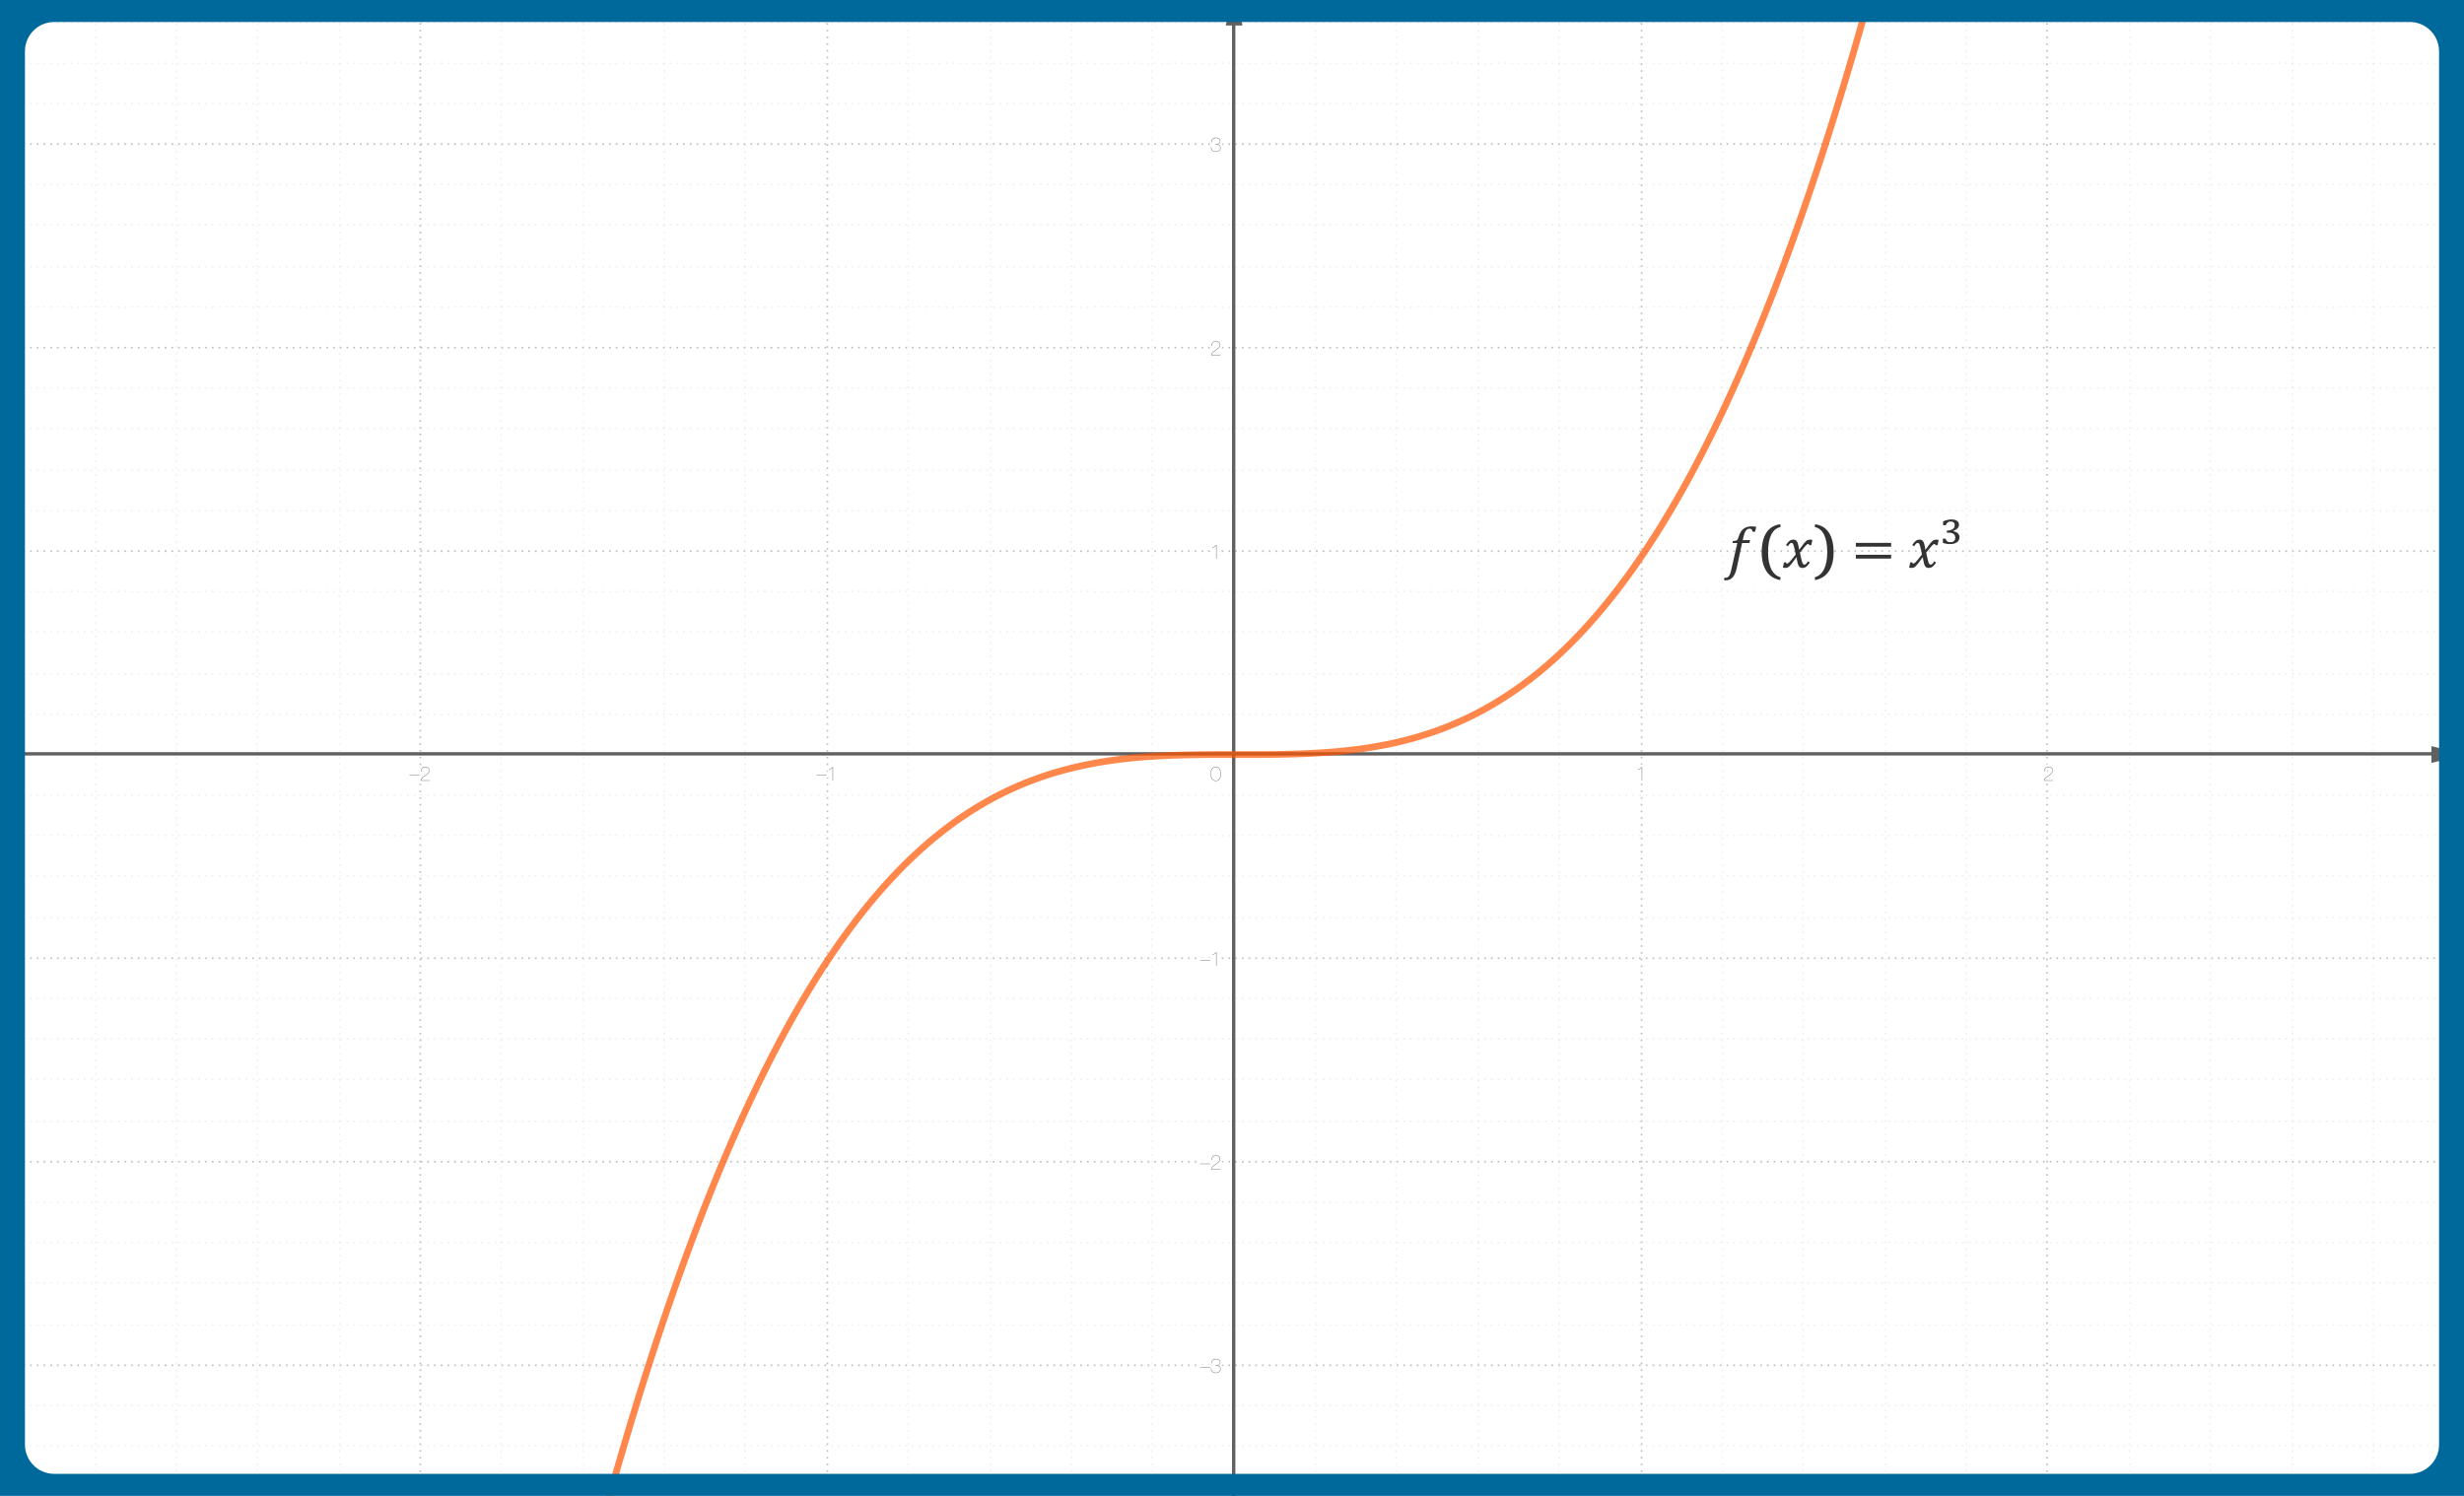 <?xml version="1.0" encoding="UTF-8"?>
<svg xmlns="http://www.w3.org/2000/svg" width="1680" height="1020" xmlns:xlink="http://www.w3.org/1999/xlink" viewBox="0 0 1680 1020">
  <defs>
    <style>
      .uuid-b6915095-cce0-4d21-90aa-df0b9095240e {
        stroke: rgba(192, 192, 192, .24);
      }

      .uuid-b6915095-cce0-4d21-90aa-df0b9095240e, .uuid-4768c0a8-f697-4a6e-a5b9-d3bcdb1d612d, .uuid-8aec1a08-3126-41d3-9f2d-ab9f8ecb9ce1, .uuid-14386cfc-55c1-472f-8916-52338654487e, .uuid-a70dbabd-8bd4-488f-a9b7-6c1ced9bfc06, .uuid-25669906-83d9-4502-986a-8bdcfdac43cb, .uuid-7a51d828-a8c4-4a49-8dfb-37f260d146df, .uuid-8918ecd3-bad4-4a02-a559-b30f450cce64, .uuid-e1872d1b-5ef1-49f1-aa4e-cc0814ca129a {
        fill: none;
      }

      .uuid-b6915095-cce0-4d21-90aa-df0b9095240e, .uuid-8aec1a08-3126-41d3-9f2d-ab9f8ecb9ce1, .uuid-25669906-83d9-4502-986a-8bdcfdac43cb {
        stroke-linejoin: round;
      }

      .uuid-b6915095-cce0-4d21-90aa-df0b9095240e, .uuid-25669906-83d9-4502-986a-8bdcfdac43cb {
        stroke-dasharray: 0 0 1.15 3.44;
        stroke-width: 1.15px;
      }

      .uuid-132223d8-bfc9-4dbb-9958-fac32e7ab52e {
        fill: #fff;
      }

      .uuid-4768c0a8-f697-4a6e-a5b9-d3bcdb1d612d {
        clip-path: url(#uuid-c0209982-be6f-403b-9a6b-cf51ebb582a7);
      }

      .uuid-8aec1a08-3126-41d3-9f2d-ab9f8ecb9ce1 {
        stroke: rgba(255, 85, 0, .7);
        stroke-linecap: round;
        stroke-width: 4.59px;
      }

      .uuid-14386cfc-55c1-472f-8916-52338654487e {
        stroke: #606060;
        stroke-miterlimit: 10;
        stroke-width: 2.29px;
      }

      .uuid-e7aed9d0-6a50-4fee-8f5a-225db5f6d371 {
        fill: #333;
      }

      .uuid-a70dbabd-8bd4-488f-a9b7-6c1ced9bfc06 {
        clip-path: url(#uuid-5ec14c98-841b-4771-b018-aa18423182bd);
      }

      .uuid-25669906-83d9-4502-986a-8bdcfdac43cb {
        stroke: silver;
      }

      .uuid-7a51d828-a8c4-4a49-8dfb-37f260d146df {
        stroke: #fff;
        stroke-linejoin: bevel;
        stroke-width: 3.44px;
      }

      .uuid-8918ecd3-bad4-4a02-a559-b30f450cce64 {
        isolation: isolate;
      }

      .uuid-079037ab-1a46-4b13-a34c-8c0c2444d507 {
        fill: #00699b;
      }

      .uuid-01f4def5-3884-430a-bbac-130b8b8016ed, .uuid-06de5be4-52a9-4de6-9388-7fa0f3c7dbac {
        fill: #606060;
      }

      .uuid-06de5be4-52a9-4de6-9388-7fa0f3c7dbac {
        fill-rule: evenodd;
      }
    </style>
    <clipPath id="uuid-c0209982-be6f-403b-9a6b-cf51ebb582a7">
      <rect class="uuid-e1872d1b-5ef1-49f1-aa4e-cc0814ca129a" y="2.61" width="1680" height="1019.39"/>
    </clipPath>
    <clipPath id="uuid-5ec14c98-841b-4771-b018-aa18423182bd">
      <rect class="uuid-e1872d1b-5ef1-49f1-aa4e-cc0814ca129a" x="-3" y="-7.83" width="1686" height="1040.27"/>
    </clipPath>
  </defs>
  <g id="uuid-a36c3bbc-b4c8-483a-a396-e1772c6487bd" data-name="Grafica">
    <g class="uuid-4768c0a8-f697-4a6e-a5b9-d3bcdb1d612d">
      <g class="uuid-a70dbabd-8bd4-488f-a9b7-6c1ced9bfc06">
        <g>
          <rect class="uuid-132223d8-bfc9-4dbb-9958-fac32e7ab52e" x="-3" y="-7.83" width="1686" height="1040.27"/>
          <path class="uuid-25669906-83d9-4502-986a-8bdcfdac43cb" d="m9.04-7.26v1040.27M9.04-7.26v1040.27M286.6-7.26v1040.27M564.16-7.26v1040.27M1119.28-7.26v1040.27M1395.69-7.26v1040.27M1673.25-7.26v1040.27"/>
          <path class="uuid-b6915095-cce0-4d21-90aa-df0b9095240e" d="m65.24-7.26v1040.27M120.3-7.26v1040.27M175.35-7.26v1040.27M231.55-7.26v1040.27M341.66-7.26v1040.27M397.86-7.26v1040.27M452.91-7.26v1040.27M507.96-7.26v1040.27M619.21-7.26v1040.27M675.41-7.26v1040.27M730.47-7.26v1040.27M785.52-7.26v1040.27M896.77-7.26v1040.27M951.83-7.26v1040.27M1008.03-7.26v1040.27M1063.08-7.26v1040.27M1174.33-7.26v1040.27M1229.39-7.26v1040.27M1285.59-7.26v1040.27M1340.64-7.26v1040.27M1451.89-7.26v1040.27M1506.94-7.26v1040.27M1563.14-7.26v1040.27M1618.2-7.26v1040.27"/>
          <path class="uuid-25669906-83d9-4502-986a-8bdcfdac43cb" d="m-2.43,98.26h1686M-2.43,98.26h1686M-2.43,237.04h1686M-2.43,375.82h1686M-2.43,653.38h1686M-2.43,792.16h1686M-2.43,930.94h1686"/>
          <path class="uuid-b6915095-cce0-4d21-90aa-df0b9095240e" d="m-2.43,15.68h1686M-2.43,15.68h1686M-2.43,43.21h1686M-2.43,70.73h1686M-2.43,125.79h1686M-2.43,153.31h1686M-2.43,181.99h1686M-2.43,209.51h1686M-2.43,264.57h1686M-2.43,292.09h1686M-2.43,320.77h1686M-2.43,348.29h1686M-2.43,403.35h1686M-2.43,430.87h1686M-2.43,459.55h1686M-2.43,487.07h1686M-2.43,542.13h1686M-2.43,569.65h1686M-2.43,597.18h1686M-2.43,625.85h1686M-2.43,680.9h1686M-2.43,708.43h1686M-2.43,735.96h1686M-2.43,764.63h1686M-2.43,819.68h1686M-2.43,847.21h1686M-2.43,874.74h1686M-2.43,903.41h1686M-2.43,958.46h1686M-2.43,985.99h1686M-2.43,1013.52h1686"/>
          <path class="uuid-14386cfc-55c1-472f-8916-52338654487e" d="m841.15-4.39v1036.83"/>
          <path class="uuid-06de5be4-52a9-4de6-9388-7fa0f3c7dbac" d="m841.42-5.54l-5.73,22.94h11.47"/>
          <path class="uuid-14386cfc-55c1-472f-8916-52338654487e" d="m-3,514.03h1682.56"/>
          <path class="uuid-06de5be4-52a9-4de6-9388-7fa0f3c7dbac" d="m1680.71,514.5l-22.94-5.73v11.47"/>
          <g class="uuid-8918ecd3-bad4-4a02-a559-b30f450cce64">
            <path class="uuid-01f4def5-3884-430a-bbac-130b8b8016ed" d="m8.47,528.55v.28H1.59v-.28h6.88Z"/>
            <path class="uuid-01f4def5-3884-430a-bbac-130b8b8016ed" d="m9.49,524.58c.15-.38.36-.7.64-.96.28-.26.62-.45,1.02-.58.4-.13.84-.19,1.33-.19.38,0,.74.04,1.09.12.35.08.66.22.94.4s.5.42.66.72c.17.29.25.65.25,1.06,0,.66-.19,1.17-.57,1.54-.38.37-.86.58-1.44.63v.03c.27.03.54.09.8.2s.5.26.7.45c.21.2.37.44.5.74.12.29.19.64.19,1.05,0,.44-.08.83-.25,1.17-.17.34-.4.63-.69.86-.29.23-.62.41-1,.53s-.79.18-1.22.18c-.53,0-1.01-.07-1.45-.22-.43-.15-.8-.36-1.1-.64-.3-.28-.53-.63-.68-1.04s-.21-.88-.17-1.42h.28c-.04.5.01.93.15,1.31.14.38.34.7.62.96s.61.45,1.02.58c.4.13.85.2,1.33.2.38,0,.74-.05,1.09-.16s.66-.26.92-.47c.27-.21.48-.47.64-.78.16-.31.24-.66.24-1.07s-.07-.75-.2-1.03c-.13-.28-.32-.52-.56-.7s-.53-.32-.85-.41c-.33-.09-.68-.15-1.07-.17h-.67v-.28h.67c.3,0,.6-.03.9-.1.3-.07.57-.18.81-.34.24-.16.43-.37.58-.63.15-.26.22-.58.22-.97,0-.38-.09-.69-.25-.95-.16-.26-.36-.46-.61-.63-.25-.16-.53-.28-.84-.34-.31-.07-.63-.1-.96-.1-.45,0-.86.06-1.22.17-.36.12-.67.29-.93.52-.26.23-.45.53-.58.87-.13.35-.2.76-.19,1.22h-.27c0-.51.06-.96.21-1.34Z"/>
          </g>
          <g class="uuid-8918ecd3-bad4-4a02-a559-b30f450cce64">
            <path class="uuid-7a51d828-a8c4-4a49-8dfb-37f260d146df" d="m8.47,528.55v.28H1.59v-.28h6.88Z"/>
            <path class="uuid-7a51d828-a8c4-4a49-8dfb-37f260d146df" d="m9.49,524.58c.15-.38.36-.7.64-.96.28-.26.62-.45,1.02-.58.4-.13.84-.19,1.33-.19.38,0,.74.04,1.09.12.35.08.66.22.94.4s.5.42.66.72c.17.29.25.65.25,1.06,0,.66-.19,1.17-.57,1.54-.38.37-.86.58-1.44.63v.03c.27.03.54.09.8.2s.5.26.7.45c.21.2.37.44.5.74.12.29.19.64.19,1.05,0,.44-.08.83-.25,1.17-.17.34-.4.63-.69.86-.29.23-.62.41-1,.53s-.79.18-1.22.18c-.53,0-1.01-.07-1.45-.22-.43-.15-.8-.36-1.1-.64-.3-.28-.53-.63-.68-1.04s-.21-.88-.17-1.42h.28c-.04.5.01.93.15,1.31.14.38.34.7.62.96s.61.45,1.02.58c.4.13.85.2,1.33.2.38,0,.74-.05,1.09-.16s.66-.26.92-.47c.27-.21.48-.47.64-.78.16-.31.24-.66.24-1.07s-.07-.75-.2-1.03c-.13-.28-.32-.52-.56-.7s-.53-.32-.85-.41c-.33-.09-.68-.15-1.07-.17h-.67v-.28h.67c.3,0,.6-.03.9-.1.3-.07.57-.18.81-.34.24-.16.43-.37.58-.63.15-.26.22-.58.22-.97,0-.38-.09-.69-.25-.95-.16-.26-.36-.46-.61-.63-.25-.16-.53-.28-.84-.34-.31-.07-.63-.1-.96-.1-.45,0-.86.06-1.22.17-.36.12-.67.29-.93.52-.26.23-.45.53-.58.87-.13.35-.2.76-.19,1.22h-.27c0-.51.06-.96.21-1.34Z"/>
          </g>
          <g class="uuid-8918ecd3-bad4-4a02-a559-b30f450cce64">
            <path class="uuid-01f4def5-3884-430a-bbac-130b8b8016ed" d="m8.47,528.55v.28H1.59v-.28h6.88Z"/>
            <path class="uuid-01f4def5-3884-430a-bbac-130b8b8016ed" d="m9.49,524.58c.15-.38.36-.7.64-.96.28-.26.62-.45,1.02-.58.4-.13.84-.19,1.33-.19.38,0,.74.04,1.09.12.35.08.66.22.94.4s.5.42.66.72c.17.29.25.65.25,1.06,0,.66-.19,1.17-.57,1.54-.38.37-.86.58-1.44.63v.03c.27.03.54.09.8.2s.5.26.7.45c.21.2.37.44.5.74.12.29.19.64.19,1.05,0,.44-.08.83-.25,1.17-.17.34-.4.63-.69.86-.29.23-.62.41-1,.53s-.79.18-1.22.18c-.53,0-1.01-.07-1.45-.22-.43-.15-.8-.36-1.1-.64-.3-.28-.53-.63-.68-1.04s-.21-.88-.17-1.42h.28c-.04.5.01.93.15,1.31.14.38.34.7.62.96s.61.45,1.02.58c.4.13.85.2,1.33.2.38,0,.74-.05,1.09-.16s.66-.26.92-.47c.27-.21.48-.47.64-.78.16-.31.24-.66.24-1.07s-.07-.75-.2-1.03c-.13-.28-.32-.52-.56-.7s-.53-.32-.85-.41c-.33-.09-.68-.15-1.07-.17h-.67v-.28h.67c.3,0,.6-.03.9-.1.3-.07.57-.18.81-.34.24-.16.43-.37.58-.63.15-.26.22-.58.22-.97,0-.38-.09-.69-.25-.95-.16-.26-.36-.46-.61-.63-.25-.16-.53-.28-.84-.34-.31-.07-.63-.1-.96-.1-.45,0-.86.06-1.22.17-.36.12-.67.29-.93.52-.26.23-.45.53-.58.87-.13.35-.2.76-.19,1.22h-.27c0-.51.06-.96.21-1.34Z"/>
          </g>
          <g class="uuid-8918ecd3-bad4-4a02-a559-b30f450cce64">
            <path class="uuid-01f4def5-3884-430a-bbac-130b8b8016ed" d="m286.03,528.55v.28h-6.88v-.28h6.88Z"/>
            <path class="uuid-01f4def5-3884-430a-bbac-130b8b8016ed" d="m293.09,532.38h-6.3c0-.39.07-.75.25-1.07.17-.32.4-.62.69-.9.28-.28.6-.55.96-.8.35-.25.7-.5,1.05-.75.36-.25.71-.5,1.05-.76.34-.26.64-.53.91-.81.27-.28.48-.58.64-.89.16-.32.24-.66.24-1.03s-.07-.69-.2-.97c-.13-.28-.31-.51-.54-.7-.23-.19-.5-.33-.82-.43s-.66-.14-1.04-.14c-.49,0-.9.07-1.25.22-.35.15-.63.35-.85.61-.22.26-.38.57-.48.94s-.15.76-.15,1.19h-.28c0-1.03.26-1.82.76-2.39s1.25-.85,2.25-.85c.4,0,.78.05,1.13.16s.65.26.91.48c.26.21.46.47.61.78s.23.68.23,1.1c0,.51-.14.98-.41,1.4-.28.42-.62.82-1.04,1.18-.42.37-.87.71-1.36,1.04-.49.33-.94.65-1.37.98-.43.33-.79.66-1.09,1-.3.34-.47.72-.51,1.12h6.03v.28Z"/>
          </g>
          <g class="uuid-8918ecd3-bad4-4a02-a559-b30f450cce64">
            <path class="uuid-7a51d828-a8c4-4a49-8dfb-37f260d146df" d="m286.03,528.55v.28h-6.88v-.28h6.88Z"/>
            <path class="uuid-7a51d828-a8c4-4a49-8dfb-37f260d146df" d="m293.09,532.38h-6.3c0-.39.07-.75.25-1.07.17-.32.4-.62.69-.9.28-.28.6-.55.96-.8.35-.25.7-.5,1.05-.75.36-.25.71-.5,1.05-.76.34-.26.64-.53.91-.81.27-.28.48-.58.64-.89.16-.32.24-.66.24-1.03s-.07-.69-.2-.97c-.13-.28-.31-.51-.54-.7-.23-.19-.5-.33-.82-.43s-.66-.14-1.04-.14c-.49,0-.9.07-1.25.22-.35.15-.63.35-.85.61-.22.26-.38.57-.48.94s-.15.76-.15,1.19h-.28c0-1.03.26-1.82.76-2.39s1.25-.85,2.25-.85c.4,0,.78.05,1.13.16s.65.26.91.48c.26.21.46.47.61.78s.23.68.23,1.1c0,.51-.14.98-.41,1.4-.28.42-.62.82-1.04,1.18-.42.37-.87.71-1.36,1.04-.49.33-.94.65-1.37.98-.43.33-.79.66-1.09,1-.3.34-.47.72-.51,1.12h6.03v.28Z"/>
          </g>
          <g class="uuid-8918ecd3-bad4-4a02-a559-b30f450cce64">
            <path class="uuid-01f4def5-3884-430a-bbac-130b8b8016ed" d="m286.03,528.55v.28h-6.88v-.28h6.88Z"/>
            <path class="uuid-01f4def5-3884-430a-bbac-130b8b8016ed" d="m293.09,532.38h-6.3c0-.39.07-.75.25-1.07.17-.32.4-.62.69-.9.28-.28.6-.55.96-.8.35-.25.7-.5,1.05-.75.36-.25.71-.5,1.05-.76.34-.26.64-.53.91-.81.27-.28.48-.58.64-.89.16-.32.24-.66.24-1.03s-.07-.69-.2-.97c-.13-.28-.31-.51-.54-.7-.23-.19-.5-.33-.82-.43s-.66-.14-1.04-.14c-.49,0-.9.07-1.25.22-.35.15-.63.35-.85.61-.22.26-.38.57-.48.94s-.15.76-.15,1.19h-.28c0-1.03.26-1.82.76-2.39s1.25-.85,2.25-.85c.4,0,.78.05,1.13.16s.65.26.91.48c.26.21.46.47.61.78s.23.68.23,1.1c0,.51-.14.98-.41,1.4-.28.42-.62.82-1.04,1.18-.42.37-.87.71-1.36,1.04-.49.33-.94.65-1.37.98-.43.33-.79.66-1.09,1-.3.34-.47.72-.51,1.12h6.03v.28Z"/>
          </g>
          <g class="uuid-8918ecd3-bad4-4a02-a559-b30f450cce64">
            <path class="uuid-01f4def5-3884-430a-bbac-130b8b8016ed" d="m563.59,528.55v.28h-6.88v-.28h6.88Z"/>
            <path class="uuid-01f4def5-3884-430a-bbac-130b8b8016ed" d="m567.66,523.38c-.29.39-.65.74-1.11,1.03s-.92.5-1.38.63v-.28c.28-.09.54-.19.76-.3.22-.11.43-.23.62-.37s.38-.29.56-.47c.18-.17.36-.37.56-.59h.3v9.36h-.28v-9h-.03Z"/>
          </g>
          <g class="uuid-8918ecd3-bad4-4a02-a559-b30f450cce64">
            <path class="uuid-7a51d828-a8c4-4a49-8dfb-37f260d146df" d="m563.59,528.55v.28h-6.88v-.28h6.88Z"/>
            <path class="uuid-7a51d828-a8c4-4a49-8dfb-37f260d146df" d="m567.66,523.38c-.29.39-.65.74-1.11,1.03s-.92.5-1.38.63v-.28c.28-.09.54-.19.76-.3.22-.11.43-.23.62-.37s.38-.29.56-.47c.18-.17.36-.37.56-.59h.3v9.36h-.28v-9h-.03Z"/>
          </g>
          <g class="uuid-8918ecd3-bad4-4a02-a559-b30f450cce64">
            <path class="uuid-01f4def5-3884-430a-bbac-130b8b8016ed" d="m563.59,528.55v.28h-6.88v-.28h6.88Z"/>
            <path class="uuid-01f4def5-3884-430a-bbac-130b8b8016ed" d="m567.66,523.38c-.29.39-.65.74-1.11,1.03s-.92.5-1.38.63v-.28c.28-.09.54-.19.76-.3.22-.11.43-.23.62-.37s.38-.29.56-.47c.18-.17.36-.37.56-.59h.3v9.36h-.28v-9h-.03Z"/>
          </g>
          <g class="uuid-8918ecd3-bad4-4a02-a559-b30f450cce64">
            <path class="uuid-01f4def5-3884-430a-bbac-130b8b8016ed" d="m1119.34,523.38c-.29.39-.65.74-1.11,1.03s-.92.5-1.38.63v-.28c.28-.09.54-.19.76-.3.22-.11.43-.23.62-.37s.38-.29.56-.47c.18-.17.36-.37.56-.59h.3v9.36h-.28v-9h-.03Z"/>
          </g>
          <g class="uuid-8918ecd3-bad4-4a02-a559-b30f450cce64">
            <path class="uuid-7a51d828-a8c4-4a49-8dfb-37f260d146df" d="m1119.34,523.38c-.29.39-.65.74-1.11,1.03s-.92.5-1.38.63v-.28c.28-.09.54-.19.76-.3.22-.11.43-.23.62-.37s.38-.29.56-.47c.18-.17.36-.37.56-.59h.3v9.36h-.28v-9h-.03Z"/>
          </g>
          <g class="uuid-8918ecd3-bad4-4a02-a559-b30f450cce64">
            <path class="uuid-01f4def5-3884-430a-bbac-130b8b8016ed" d="m1119.34,523.38c-.29.39-.65.74-1.11,1.03s-.92.5-1.38.63v-.28c.28-.09.54-.19.76-.3.22-.11.43-.23.62-.37s.38-.29.56-.47c.18-.17.36-.37.56-.59h.3v9.36h-.28v-9h-.03Z"/>
          </g>
          <g class="uuid-8918ecd3-bad4-4a02-a559-b30f450cce64">
            <path class="uuid-01f4def5-3884-430a-bbac-130b8b8016ed" d="m1399.89,532.38h-6.3c0-.39.07-.75.25-1.07.17-.32.4-.62.69-.9.28-.28.6-.55.96-.8.35-.25.7-.5,1.05-.75.36-.25.71-.5,1.05-.76.34-.26.64-.53.91-.81.27-.28.48-.58.64-.89.16-.32.24-.66.24-1.03s-.07-.69-.2-.97c-.13-.28-.31-.51-.54-.7-.23-.19-.5-.33-.82-.43s-.66-.14-1.04-.14c-.49,0-.9.07-1.25.22-.35.15-.63.35-.85.61-.22.26-.38.57-.48.94s-.15.76-.15,1.19h-.28c0-1.03.26-1.82.76-2.39s1.25-.85,2.25-.85c.4,0,.78.05,1.13.16s.65.26.91.48c.26.21.46.47.61.78s.23.68.23,1.1c0,.51-.14.98-.41,1.4-.28.42-.62.82-1.04,1.18-.42.37-.87.71-1.36,1.04-.49.33-.94.65-1.37.98-.43.33-.79.66-1.09,1-.3.34-.47.72-.51,1.12h6.03v.28Z"/>
          </g>
          <g class="uuid-8918ecd3-bad4-4a02-a559-b30f450cce64">
            <path class="uuid-7a51d828-a8c4-4a49-8dfb-37f260d146df" d="m1399.89,532.38h-6.3c0-.39.07-.75.25-1.07.17-.32.4-.62.69-.9.28-.28.6-.55.96-.8.35-.25.7-.5,1.05-.75.36-.25.71-.5,1.05-.76.34-.26.64-.53.91-.81.27-.28.48-.58.64-.89.16-.32.24-.66.24-1.03s-.07-.69-.2-.97c-.13-.28-.31-.51-.54-.7-.23-.19-.5-.33-.82-.43s-.66-.14-1.04-.14c-.49,0-.9.07-1.25.22-.35.15-.63.35-.85.61-.22.26-.38.57-.48.94s-.15.76-.15,1.19h-.28c0-1.03.26-1.82.76-2.39s1.25-.85,2.25-.85c.4,0,.78.05,1.13.16s.65.26.91.48c.26.21.46.47.61.78s.23.68.23,1.1c0,.51-.14.98-.41,1.4-.28.42-.62.82-1.04,1.18-.42.37-.87.71-1.36,1.04-.49.33-.94.65-1.37.98-.43.33-.79.66-1.09,1-.3.34-.47.72-.51,1.12h6.03v.28Z"/>
          </g>
          <g class="uuid-8918ecd3-bad4-4a02-a559-b30f450cce64">
            <path class="uuid-01f4def5-3884-430a-bbac-130b8b8016ed" d="m1399.89,532.38h-6.3c0-.39.07-.75.25-1.07.17-.32.4-.62.69-.9.28-.28.6-.55.96-.8.35-.25.7-.5,1.05-.75.36-.25.71-.5,1.05-.76.34-.26.64-.53.91-.81.27-.28.48-.58.64-.89.16-.32.24-.66.24-1.03s-.07-.69-.2-.97c-.13-.28-.31-.51-.54-.7-.23-.19-.5-.33-.82-.43s-.66-.14-1.04-.14c-.49,0-.9.07-1.25.22-.35.15-.63.35-.85.61-.22.26-.38.57-.48.94s-.15.76-.15,1.19h-.28c0-1.03.26-1.82.76-2.39s1.25-.85,2.25-.85c.4,0,.78.05,1.13.16s.65.26.91.48c.26.21.46.47.61.78s.23.68.23,1.1c0,.51-.14.98-.41,1.4-.28.42-.62.82-1.04,1.18-.42.37-.87.71-1.36,1.04-.49.33-.94.65-1.37.98-.43.33-.79.66-1.09,1-.3.34-.47.72-.51,1.12h6.03v.28Z"/>
          </g>
          <g class="uuid-8918ecd3-bad4-4a02-a559-b30f450cce64">
            <path class="uuid-01f4def5-3884-430a-bbac-130b8b8016ed" d="m825.09,932.27v.28h-6.88v-.28h6.88Z"/>
            <path class="uuid-01f4def5-3884-430a-bbac-130b8b8016ed" d="m826.11,928.3c.15-.38.36-.7.64-.96.28-.26.62-.45,1.02-.58.4-.13.84-.19,1.33-.19.38,0,.74.04,1.09.12.35.08.66.22.94.4s.5.42.66.72c.17.29.25.65.25,1.06,0,.66-.19,1.17-.57,1.54-.38.37-.86.58-1.44.63v.03c.27.03.54.09.8.2s.5.26.7.45c.21.2.37.44.5.74.12.29.19.64.19,1.05,0,.44-.08.83-.25,1.17-.17.34-.4.63-.69.86-.29.23-.62.41-1,.53s-.79.18-1.22.18c-.53,0-1.01-.07-1.45-.22-.43-.15-.8-.36-1.1-.64-.3-.28-.53-.63-.68-1.04s-.21-.88-.17-1.42h.28c-.04.5.01.93.15,1.31.14.38.34.7.62.96s.61.45,1.02.58c.4.13.85.2,1.33.2.38,0,.74-.05,1.09-.16s.66-.26.92-.47c.27-.21.48-.47.64-.78.16-.31.24-.66.24-1.07s-.07-.75-.2-1.03c-.13-.28-.32-.52-.56-.7s-.53-.32-.85-.41c-.33-.09-.68-.15-1.07-.17h-.67v-.28h.67c.3,0,.6-.03.9-.1.3-.07.57-.18.81-.34.24-.16.43-.37.58-.63.15-.26.22-.58.22-.97,0-.38-.09-.69-.25-.95-.16-.26-.36-.46-.61-.63-.25-.16-.53-.28-.84-.34-.31-.07-.63-.1-.96-.1-.45,0-.86.06-1.22.17-.36.12-.67.29-.93.52-.26.23-.45.53-.58.87-.13.35-.2.76-.19,1.22h-.27c0-.51.06-.96.21-1.34Z"/>
          </g>
          <g class="uuid-8918ecd3-bad4-4a02-a559-b30f450cce64">
            <path class="uuid-7a51d828-a8c4-4a49-8dfb-37f260d146df" d="m825.09,932.27v.28h-6.88v-.28h6.88Z"/>
            <path class="uuid-7a51d828-a8c4-4a49-8dfb-37f260d146df" d="m826.11,928.3c.15-.38.36-.7.64-.96.28-.26.62-.45,1.02-.58.4-.13.84-.19,1.33-.19.38,0,.74.04,1.09.12.35.08.66.22.94.4s.5.42.66.72c.17.29.25.65.25,1.06,0,.66-.19,1.17-.57,1.54-.38.37-.86.58-1.44.63v.03c.27.03.54.09.8.2s.5.26.7.45c.21.2.37.44.5.74.12.29.19.64.19,1.05,0,.44-.08.83-.25,1.17-.17.34-.4.63-.69.86-.29.23-.62.41-1,.53s-.79.18-1.22.18c-.53,0-1.01-.07-1.45-.22-.43-.15-.8-.36-1.1-.64-.3-.28-.53-.63-.68-1.04s-.21-.88-.17-1.42h.28c-.04.5.01.93.15,1.31.14.38.34.7.62.96s.61.45,1.02.58c.4.13.85.2,1.33.2.38,0,.74-.05,1.09-.16s.66-.26.92-.47c.27-.21.48-.47.64-.78.16-.31.24-.66.24-1.07s-.07-.75-.2-1.03c-.13-.28-.32-.52-.56-.7s-.53-.32-.85-.41c-.33-.09-.68-.15-1.07-.17h-.67v-.28h.67c.3,0,.6-.03.9-.1.3-.07.57-.18.81-.34.24-.16.43-.37.58-.63.15-.26.22-.58.22-.97,0-.38-.09-.69-.25-.95-.16-.26-.36-.46-.61-.63-.25-.16-.53-.28-.84-.34-.31-.07-.63-.1-.96-.1-.45,0-.86.06-1.22.17-.36.12-.67.29-.93.52-.26.23-.45.53-.58.87-.13.35-.2.76-.19,1.22h-.27c0-.51.06-.96.21-1.34Z"/>
          </g>
          <g class="uuid-8918ecd3-bad4-4a02-a559-b30f450cce64">
            <path class="uuid-01f4def5-3884-430a-bbac-130b8b8016ed" d="m825.09,932.27v.28h-6.88v-.28h6.88Z"/>
            <path class="uuid-01f4def5-3884-430a-bbac-130b8b8016ed" d="m826.11,928.3c.15-.38.36-.7.64-.96.28-.26.62-.45,1.02-.58.4-.13.84-.19,1.33-.19.38,0,.74.04,1.09.12.35.08.66.22.94.4s.5.42.66.72c.17.29.25.65.25,1.06,0,.66-.19,1.17-.57,1.54-.38.37-.86.58-1.44.63v.03c.27.03.54.09.8.2s.5.26.7.45c.21.2.37.44.5.74.12.29.19.64.19,1.05,0,.44-.08.83-.25,1.17-.17.34-.4.63-.69.86-.29.23-.62.41-1,.53s-.79.18-1.22.18c-.53,0-1.01-.07-1.45-.22-.43-.15-.8-.36-1.1-.64-.3-.28-.53-.63-.68-1.04s-.21-.88-.17-1.42h.28c-.04.5.01.93.15,1.31.14.38.34.7.62.96s.61.45,1.02.58c.4.13.85.2,1.33.2.38,0,.74-.05,1.09-.16s.66-.26.92-.47c.27-.21.48-.47.64-.78.16-.31.24-.66.24-1.07s-.07-.75-.2-1.03c-.13-.28-.32-.52-.56-.7s-.53-.32-.85-.41c-.33-.09-.68-.15-1.07-.17h-.67v-.28h.67c.3,0,.6-.03.9-.1.3-.07.57-.18.81-.34.24-.16.43-.37.58-.63.15-.26.22-.58.22-.97,0-.38-.09-.69-.25-.95-.16-.26-.36-.46-.61-.63-.25-.16-.53-.28-.84-.34-.31-.07-.63-.1-.96-.1-.45,0-.86.06-1.22.17-.36.12-.67.29-.93.52-.26.23-.45.53-.58.87-.13.35-.2.76-.19,1.22h-.27c0-.51.06-.96.21-1.34Z"/>
          </g>
          <g class="uuid-8918ecd3-bad4-4a02-a559-b30f450cce64">
            <path class="uuid-01f4def5-3884-430a-bbac-130b8b8016ed" d="m825.09,793.49v.28h-6.88v-.28h6.88Z"/>
            <path class="uuid-01f4def5-3884-430a-bbac-130b8b8016ed" d="m832.15,797.32h-6.3c0-.39.07-.75.25-1.07.17-.32.4-.62.69-.9.28-.28.6-.55.96-.8.35-.25.7-.5,1.05-.75.36-.25.71-.5,1.05-.76.34-.26.64-.53.91-.81.27-.28.48-.58.64-.89.16-.32.24-.66.24-1.03s-.07-.69-.2-.97c-.13-.28-.31-.51-.54-.7-.23-.19-.5-.33-.82-.43s-.66-.14-1.04-.14c-.49,0-.9.07-1.25.22-.35.15-.63.35-.85.61-.22.26-.38.57-.48.94s-.15.76-.15,1.19h-.28c0-1.03.26-1.82.76-2.39s1.25-.85,2.25-.85c.4,0,.78.05,1.13.16s.65.26.91.48c.26.21.46.47.61.78s.23.68.23,1.1c0,.51-.14.98-.41,1.4-.28.42-.62.82-1.04,1.18-.42.37-.87.71-1.36,1.04-.49.33-.94.65-1.37.98-.43.33-.79.66-1.09,1-.3.34-.47.72-.51,1.12h6.03v.28Z"/>
          </g>
          <g class="uuid-8918ecd3-bad4-4a02-a559-b30f450cce64">
            <path class="uuid-7a51d828-a8c4-4a49-8dfb-37f260d146df" d="m825.09,793.49v.28h-6.88v-.28h6.88Z"/>
            <path class="uuid-7a51d828-a8c4-4a49-8dfb-37f260d146df" d="m832.15,797.32h-6.3c0-.39.07-.75.25-1.07.17-.32.4-.62.69-.9.28-.28.6-.55.96-.8.35-.25.7-.5,1.05-.75.36-.25.71-.5,1.05-.76.34-.26.64-.53.91-.81.27-.28.48-.58.64-.89.16-.32.24-.66.24-1.03s-.07-.69-.2-.97c-.13-.28-.31-.51-.54-.7-.23-.19-.5-.33-.82-.43s-.66-.14-1.04-.14c-.49,0-.9.07-1.25.22-.35.15-.63.35-.85.61-.22.26-.38.57-.48.94s-.15.76-.15,1.19h-.28c0-1.03.26-1.82.76-2.39s1.25-.85,2.25-.85c.4,0,.78.05,1.13.16s.65.26.91.48c.26.21.46.47.61.78s.23.68.23,1.1c0,.51-.14.98-.41,1.4-.28.42-.62.82-1.04,1.18-.42.37-.87.71-1.36,1.04-.49.33-.94.65-1.37.98-.43.33-.79.66-1.09,1-.3.34-.47.72-.51,1.12h6.03v.28Z"/>
          </g>
          <g class="uuid-8918ecd3-bad4-4a02-a559-b30f450cce64">
            <path class="uuid-01f4def5-3884-430a-bbac-130b8b8016ed" d="m825.09,793.49v.28h-6.88v-.28h6.88Z"/>
            <path class="uuid-01f4def5-3884-430a-bbac-130b8b8016ed" d="m832.15,797.32h-6.3c0-.39.07-.75.25-1.07.17-.32.4-.62.69-.9.28-.28.6-.55.96-.8.35-.25.7-.5,1.05-.75.36-.25.71-.5,1.05-.76.34-.26.64-.53.91-.81.27-.28.48-.58.64-.89.16-.32.24-.66.24-1.03s-.07-.69-.2-.97c-.13-.28-.31-.51-.54-.7-.23-.19-.5-.33-.82-.43s-.66-.14-1.04-.14c-.49,0-.9.07-1.25.22-.35.15-.63.35-.85.61-.22.26-.38.57-.48.94s-.15.76-.15,1.19h-.28c0-1.03.26-1.82.76-2.39s1.25-.85,2.25-.85c.4,0,.78.05,1.13.16s.65.26.91.48c.26.21.46.47.61.78s.23.68.23,1.1c0,.51-.14.98-.41,1.4-.28.42-.62.82-1.04,1.18-.42.37-.87.71-1.36,1.04-.49.33-.94.65-1.37.98-.43.33-.79.66-1.09,1-.3.34-.47.72-.51,1.12h6.03v.28Z"/>
          </g>
          <g class="uuid-8918ecd3-bad4-4a02-a559-b30f450cce64">
            <path class="uuid-01f4def5-3884-430a-bbac-130b8b8016ed" d="m825.09,654.71v.28h-6.88v-.28h6.88Z"/>
            <path class="uuid-01f4def5-3884-430a-bbac-130b8b8016ed" d="m829.16,649.54c-.29.39-.65.74-1.11,1.03s-.92.5-1.38.63v-.28c.28-.09.54-.19.76-.3.22-.11.43-.23.62-.37s.38-.29.56-.47c.18-.17.36-.37.56-.59h.3v9.36h-.28v-9h-.03Z"/>
          </g>
          <g class="uuid-8918ecd3-bad4-4a02-a559-b30f450cce64">
            <path class="uuid-7a51d828-a8c4-4a49-8dfb-37f260d146df" d="m825.09,654.71v.28h-6.88v-.28h6.88Z"/>
            <path class="uuid-7a51d828-a8c4-4a49-8dfb-37f260d146df" d="m829.16,649.54c-.29.39-.65.74-1.11,1.03s-.92.5-1.38.63v-.28c.28-.09.54-.19.76-.3.22-.11.43-.23.62-.37s.38-.29.56-.47c.18-.17.36-.37.56-.59h.3v9.36h-.28v-9h-.03Z"/>
          </g>
          <g class="uuid-8918ecd3-bad4-4a02-a559-b30f450cce64">
            <path class="uuid-01f4def5-3884-430a-bbac-130b8b8016ed" d="m825.09,654.71v.28h-6.88v-.28h6.88Z"/>
            <path class="uuid-01f4def5-3884-430a-bbac-130b8b8016ed" d="m829.16,649.54c-.29.39-.65.74-1.11,1.03s-.92.5-1.38.63v-.28c.28-.09.54-.19.76-.3.22-.11.43-.23.62-.37s.38-.29.56-.47c.18-.17.36-.37.56-.59h.3v9.36h-.28v-9h-.03Z"/>
          </g>
          <g class="uuid-8918ecd3-bad4-4a02-a559-b30f450cce64">
            <path class="uuid-01f4def5-3884-430a-bbac-130b8b8016ed" d="m829.16,371.98c-.29.39-.65.74-1.11,1.03-.45.29-.92.5-1.38.63v-.28c.28-.09.54-.19.76-.3s.43-.23.62-.37.38-.29.56-.47.36-.37.56-.59h.3v9.36h-.28v-9h-.03Z"/>
          </g>
          <g class="uuid-8918ecd3-bad4-4a02-a559-b30f450cce64">
            <path class="uuid-7a51d828-a8c4-4a49-8dfb-37f260d146df" d="m829.16,371.98c-.29.39-.65.74-1.11,1.03-.45.29-.92.5-1.38.63v-.28c.28-.09.54-.19.76-.3s.43-.23.62-.37.38-.29.56-.47.36-.37.56-.59h.3v9.36h-.28v-9h-.03Z"/>
          </g>
          <g class="uuid-8918ecd3-bad4-4a02-a559-b30f450cce64">
            <path class="uuid-01f4def5-3884-430a-bbac-130b8b8016ed" d="m829.16,371.98c-.29.39-.65.74-1.11,1.03-.45.29-.92.5-1.38.63v-.28c.28-.09.54-.19.76-.3s.43-.23.62-.37.38-.29.56-.47.36-.37.56-.59h.3v9.36h-.28v-9h-.03Z"/>
          </g>
          <g class="uuid-8918ecd3-bad4-4a02-a559-b30f450cce64">
            <path class="uuid-01f4def5-3884-430a-bbac-130b8b8016ed" d="m832.15,242.2h-6.3c0-.39.07-.75.25-1.07.17-.32.4-.62.69-.9.28-.28.6-.55.96-.8.35-.25.7-.5,1.05-.75.36-.25.71-.5,1.05-.76.34-.26.64-.53.91-.81.27-.28.48-.58.64-.89.16-.32.24-.66.24-1.03s-.07-.69-.2-.97-.31-.51-.54-.7-.5-.33-.82-.43-.66-.14-1.04-.14c-.49,0-.9.07-1.25.22-.35.15-.63.35-.85.61-.22.26-.38.57-.48.94-.1.36-.15.76-.15,1.19h-.28c0-1.03.26-1.82.76-2.39s1.25-.85,2.25-.85c.4,0,.78.05,1.13.16s.65.26.91.47c.26.21.46.47.61.78s.23.68.23,1.1c0,.51-.14.98-.41,1.4-.28.42-.62.82-1.04,1.18-.42.37-.87.71-1.36,1.04s-.94.65-1.37.98c-.43.33-.79.66-1.09,1-.3.34-.47.72-.51,1.12h6.03v.28Z"/>
          </g>
          <g class="uuid-8918ecd3-bad4-4a02-a559-b30f450cce64">
            <path class="uuid-7a51d828-a8c4-4a49-8dfb-37f260d146df" d="m832.15,242.2h-6.3c0-.39.07-.75.25-1.07.17-.32.4-.62.69-.9.28-.28.6-.55.96-.8.35-.25.7-.5,1.05-.75.36-.25.71-.5,1.05-.76.34-.26.64-.53.91-.81.27-.28.48-.58.64-.89.16-.32.24-.66.24-1.03s-.07-.69-.2-.97-.31-.51-.54-.7-.5-.33-.82-.43-.66-.14-1.04-.14c-.49,0-.9.07-1.25.22-.35.15-.63.35-.85.61-.22.26-.38.57-.48.94-.1.36-.15.76-.15,1.19h-.28c0-1.03.26-1.82.76-2.39s1.25-.85,2.25-.85c.4,0,.78.05,1.13.16s.65.26.91.47c.26.21.46.47.61.78s.23.68.23,1.1c0,.51-.14.98-.41,1.4-.28.42-.62.82-1.04,1.18-.42.37-.87.71-1.36,1.04s-.94.65-1.37.98c-.43.33-.79.66-1.09,1-.3.34-.47.72-.51,1.12h6.03v.28Z"/>
          </g>
          <g class="uuid-8918ecd3-bad4-4a02-a559-b30f450cce64">
            <path class="uuid-01f4def5-3884-430a-bbac-130b8b8016ed" d="m832.15,242.2h-6.3c0-.39.07-.75.25-1.07.17-.32.4-.62.69-.9.28-.28.6-.55.96-.8.35-.25.7-.5,1.05-.75.36-.25.71-.5,1.05-.76.34-.26.64-.53.91-.81.27-.28.48-.58.64-.89.16-.32.24-.66.24-1.03s-.07-.69-.2-.97-.31-.51-.54-.7-.5-.33-.82-.43-.66-.14-1.04-.14c-.49,0-.9.07-1.25.22-.35.15-.63.35-.85.61-.22.26-.38.57-.48.94-.1.36-.15.76-.15,1.19h-.28c0-1.03.26-1.82.76-2.39s1.25-.85,2.25-.85c.4,0,.78.05,1.13.16s.65.26.91.47c.26.21.46.47.61.78s.23.68.23,1.1c0,.51-.14.98-.41,1.4-.28.42-.62.82-1.04,1.18-.42.37-.87.71-1.36,1.04s-.94.65-1.37.98c-.43.33-.79.66-1.09,1-.3.34-.47.72-.51,1.12h6.03v.28Z"/>
          </g>
          <g class="uuid-8918ecd3-bad4-4a02-a559-b30f450cce64">
            <path class="uuid-01f4def5-3884-430a-bbac-130b8b8016ed" d="m826.11,95.62c.15-.38.36-.7.64-.96.28-.26.62-.45,1.02-.58s.84-.19,1.33-.19c.38,0,.74.04,1.09.12.35.08.66.22.94.4s.5.42.66.72c.17.29.25.65.25,1.06,0,.66-.19,1.17-.57,1.54s-.86.58-1.44.63v.03c.27.03.54.09.8.2.26.11.5.26.7.45.21.2.37.44.5.74.12.29.19.64.19,1.05,0,.44-.08.83-.25,1.17-.17.34-.4.63-.69.86-.29.23-.62.41-1,.53s-.79.18-1.22.18c-.53,0-1.01-.07-1.45-.22s-.8-.36-1.1-.64c-.3-.28-.53-.63-.68-1.04-.15-.41-.21-.89-.17-1.42h.28c-.04.5.01.93.15,1.31s.34.7.62.96.61.45,1.02.58c.4.13.85.2,1.33.2.38,0,.74-.05,1.09-.16.35-.1.66-.26.92-.47.27-.21.48-.47.64-.78.16-.31.24-.66.24-1.07s-.07-.75-.2-1.03-.32-.52-.56-.7c-.24-.18-.53-.32-.85-.41-.33-.09-.68-.15-1.07-.17h-.67v-.27h.67c.3,0,.6-.03.9-.1.3-.07.57-.18.81-.34.24-.16.43-.37.58-.63.15-.26.22-.58.22-.97,0-.38-.09-.69-.25-.95-.16-.26-.36-.47-.61-.63-.25-.16-.53-.27-.84-.34-.31-.07-.63-.1-.96-.1-.45,0-.86.06-1.22.17s-.67.29-.93.52c-.26.23-.45.53-.58.87-.13.35-.2.76-.19,1.22h-.27c0-.51.06-.96.21-1.34Z"/>
          </g>
          <g class="uuid-8918ecd3-bad4-4a02-a559-b30f450cce64">
            <path class="uuid-7a51d828-a8c4-4a49-8dfb-37f260d146df" d="m826.11,95.62c.15-.38.36-.7.64-.96.28-.26.62-.45,1.02-.58s.84-.19,1.33-.19c.38,0,.74.04,1.09.12.35.08.66.22.94.4s.5.42.66.72c.17.29.25.65.25,1.06,0,.66-.19,1.17-.57,1.54s-.86.58-1.44.63v.03c.27.03.54.09.8.2.26.11.5.26.7.45.21.2.37.44.5.74.12.29.19.64.19,1.05,0,.44-.08.83-.25,1.17-.17.34-.4.63-.69.86-.29.23-.62.41-1,.53s-.79.18-1.22.18c-.53,0-1.01-.07-1.45-.22s-.8-.36-1.1-.64c-.3-.28-.53-.63-.68-1.04-.15-.41-.21-.89-.17-1.42h.28c-.04.5.01.93.15,1.31s.34.7.62.96.61.45,1.02.58c.4.13.85.2,1.33.2.38,0,.74-.05,1.09-.16.35-.1.66-.26.92-.47.27-.21.48-.47.64-.78.16-.31.24-.66.24-1.07s-.07-.75-.2-1.03-.32-.52-.56-.7c-.24-.18-.53-.32-.85-.41-.33-.09-.68-.15-1.07-.17h-.67v-.27h.67c.3,0,.6-.03.9-.1.3-.07.57-.18.81-.34.24-.16.43-.37.58-.63.15-.26.22-.58.22-.97,0-.38-.09-.69-.25-.95-.16-.26-.36-.47-.61-.63-.25-.16-.53-.27-.84-.34-.31-.07-.63-.1-.96-.1-.45,0-.86.06-1.22.17s-.67.29-.93.52c-.26.23-.45.53-.58.87-.13.35-.2.76-.19,1.22h-.27c0-.51.06-.96.21-1.34Z"/>
          </g>
          <g class="uuid-8918ecd3-bad4-4a02-a559-b30f450cce64">
            <path class="uuid-01f4def5-3884-430a-bbac-130b8b8016ed" d="m826.11,95.62c.15-.38.36-.7.64-.96.28-.26.62-.45,1.02-.58s.84-.19,1.33-.19c.38,0,.74.04,1.09.12.35.08.66.22.94.4s.5.42.66.72c.17.29.25.65.25,1.06,0,.66-.19,1.17-.57,1.54s-.86.58-1.44.63v.03c.27.03.54.09.8.2.26.11.5.26.7.45.21.2.37.44.5.74.12.29.19.64.19,1.05,0,.44-.08.83-.25,1.17-.17.34-.4.63-.69.86-.29.23-.62.41-1,.53s-.79.18-1.22.18c-.53,0-1.01-.07-1.45-.22s-.8-.36-1.1-.64c-.3-.28-.53-.63-.68-1.04-.15-.41-.21-.89-.17-1.42h.28c-.04.5.01.93.15,1.31s.34.7.62.96.61.45,1.02.58c.4.13.85.2,1.33.2.38,0,.74-.05,1.09-.16.35-.1.66-.26.92-.47.27-.21.48-.47.64-.78.16-.31.24-.66.24-1.07s-.07-.75-.2-1.03-.32-.52-.56-.7c-.24-.18-.53-.32-.85-.41-.33-.09-.68-.15-1.07-.17h-.67v-.27h.67c.3,0,.6-.03.9-.1.3-.07.57-.18.81-.34.24-.16.43-.37.58-.63.15-.26.22-.58.22-.97,0-.38-.09-.69-.25-.95-.16-.26-.36-.47-.61-.63-.25-.16-.53-.27-.84-.34-.31-.07-.63-.1-.96-.1-.45,0-.86.06-1.22.17s-.67.29-.93.52c-.26.23-.45.53-.58.87-.13.35-.2.76-.19,1.22h-.27c0-.51.06-.96.21-1.34Z"/>
          </g>
          <g class="uuid-8918ecd3-bad4-4a02-a559-b30f450cce64">
            <path class="uuid-01f4def5-3884-430a-bbac-130b8b8016ed" d="m832.28,529.44c-.12.58-.31,1.1-.58,1.56s-.64.83-1.09,1.11c-.45.28-1.01.42-1.69.42s-1.23-.14-1.69-.42c-.46-.28-.82-.65-1.09-1.11s-.47-.98-.58-1.56c-.11-.58-.17-1.16-.17-1.75s.06-1.17.17-1.75c.12-.58.31-1.1.58-1.55s.64-.83,1.09-1.12c.45-.28,1.02-.43,1.69-.43s1.24.14,1.69.43c.45.28.81.66,1.09,1.12s.47.98.58,1.55c.11.58.17,1.16.17,1.75s-.06,1.17-.17,1.75Zm-.25-3.34c-.1-.54-.28-1.03-.52-1.47-.25-.44-.58-.8-1-1.08-.42-.28-.95-.42-1.59-.42s-1.17.14-1.59.42c-.42.28-.75.64-1,1.08-.25.44-.42.93-.52,1.47-.1.54-.15,1.07-.15,1.6s.05,1.06.15,1.6c.1.54.28,1.03.52,1.47.25.44.58.8,1,1.08.42.28.95.42,1.59.42s1.17-.14,1.59-.42c.42-.28.75-.64,1-1.08.25-.44.42-.93.52-1.47.1-.54.15-1.07.15-1.6s-.05-1.05-.15-1.6Z"/>
          </g>
          <g class="uuid-8918ecd3-bad4-4a02-a559-b30f450cce64">
            <path class="uuid-7a51d828-a8c4-4a49-8dfb-37f260d146df" d="m832.28,529.44c-.12.58-.31,1.1-.58,1.56s-.64.83-1.09,1.11c-.45.28-1.01.42-1.69.42s-1.23-.14-1.69-.42c-.46-.28-.82-.65-1.09-1.11s-.47-.98-.58-1.56c-.11-.58-.17-1.16-.17-1.75s.06-1.17.17-1.75c.12-.58.31-1.1.58-1.55s.64-.83,1.09-1.12c.45-.28,1.02-.43,1.69-.43s1.24.14,1.69.43c.45.28.81.66,1.09,1.12s.47.98.58,1.55c.11.58.17,1.16.17,1.75s-.06,1.17-.17,1.75Zm-.25-3.34c-.1-.54-.28-1.03-.52-1.47-.25-.44-.58-.8-1-1.08-.42-.28-.95-.42-1.59-.42s-1.17.14-1.59.42c-.42.28-.75.64-1,1.08-.25.44-.42.93-.52,1.47-.1.54-.15,1.07-.15,1.6s.05,1.06.15,1.6c.1.54.28,1.03.52,1.47.25.44.58.8,1,1.08.42.28.95.42,1.59.42s1.17-.14,1.59-.42c.42-.28.75-.64,1-1.08.25-.44.42-.93.52-1.47.1-.54.15-1.07.15-1.6s-.05-1.05-.15-1.6Z"/>
          </g>
          <g class="uuid-8918ecd3-bad4-4a02-a559-b30f450cce64">
            <path class="uuid-01f4def5-3884-430a-bbac-130b8b8016ed" d="m832.28,529.44c-.12.58-.31,1.1-.58,1.56s-.64.83-1.09,1.11c-.45.28-1.01.42-1.69.42s-1.23-.14-1.69-.42c-.46-.28-.82-.65-1.09-1.11s-.47-.98-.58-1.56c-.11-.58-.17-1.16-.17-1.75s.06-1.17.17-1.75c.12-.58.31-1.1.58-1.55s.64-.83,1.09-1.12c.45-.28,1.02-.43,1.69-.43s1.24.14,1.69.43c.45.28.81.66,1.09,1.12s.47.98.58,1.55c.11.58.17,1.16.17,1.75s-.06,1.17-.17,1.75Zm-.25-3.34c-.1-.54-.28-1.03-.52-1.47-.25-.44-.58-.8-1-1.08-.42-.28-.95-.42-1.59-.42s-1.17.14-1.59.42c-.42.28-.75.64-1,1.08-.25.44-.42.93-.52,1.47-.1.54-.15,1.07-.15,1.6s.05,1.06.15,1.6c.1.54.28,1.03.52,1.47.25.44.58.8,1,1.08.42.28.95.42,1.59.42s1.17-.14,1.59-.42c.42-.28.75-.64,1-1.08.25-.44.42-.93.52-1.47.1-.54.15-1.07.15-1.6s-.05-1.05-.15-1.6Z"/>
          </g>
          <path class="uuid-8aec1a08-3126-41d3-9f2d-ab9f8ecb9ce1" d="m-1.85,4410.71v15.92-15.92l1.15-15.88h0l1.15-15.83H.44l1.15-15.79h0l1.15-15.75h0l1.15-15.7h0l1.15-15.66h0l1.15-15.62h0l1.15-15.58h0l1.15-15.53h0l1.15-15.49h0l1.15-15.45h0l1.15-15.4h0l1.15-15.36h0l1.15-15.32h0l1.15-15.28h0l1.15-15.23h0l1.15-15.19h0l1.15-15.15h0l1.15-15.11h0l1.15-15.07h0l1.15-15.02h0l1.15-14.98h0l1.15-14.94h0l1.15-14.9h0l1.15-14.86h0l1.15-14.81h0l1.15-14.77h0l1.15-14.73h0l1.15-14.69h0l1.15-14.65h0l1.15-14.61h0l1.15-14.56h0l1.15-14.52h0l1.15-14.48h0l1.15-14.44h0l1.15-14.4h0l1.15-14.36h0l1.15-14.32h0l1.15-14.28h0l1.15-14.24h0l1.15-14.19h0l1.15-14.15h0l1.15-14.11h0l1.15-14.07h0l1.15-14.03h0l1.15-13.99h0l1.15-13.95h0l1.15-13.91h0l1.15-13.87h0l1.15-13.83h0l1.15-13.79h0l1.15-13.75h0l1.15-13.71h0l1.15-13.67h0l1.15-13.63h0l1.15-13.59h0l1.15-13.55h0l1.15-13.51h0l1.15-13.47h0l1.15-13.43h0l1.15-13.39h0l1.15-13.35h0l1.15-13.31h0l1.15-13.27h0l1.15-13.23h0l1.15-13.19h0l1.15-13.15h0l1.15-13.11h0l1.15-13.07h0l1.15-13.03h0l1.15-13h0l1.15-12.96h0l1.15-12.92h0l1.15-12.88h0l1.15-12.84h0l1.15-12.8h0l1.15-12.76h0l1.15-12.72h0l1.15-12.68h0l1.15-12.65h0l1.15-12.61h0l1.15-12.57h0l1.15-12.53h0l1.15-12.49h0l1.15-12.45h0l1.15-12.42h0l1.15-12.38h0l1.15-12.34h0l1.15-12.3h0l1.15-12.26h0l1.15-12.22h0l1.15-12.19h0l1.15-12.15h0l1.15-12.11h0l1.15-12.07h0l1.15-12.04h0l1.15-12h0l1.15-11.96h0l1.15-11.92h0l1.15-11.89h0l1.15-11.85h0l1.15-11.81h0l1.15-11.77h0l1.15-11.74h0l1.15-11.7h0l1.15-11.66h0l1.15-11.63h0l1.15-11.59h0l1.15-11.55h0l1.15-11.52h0l1.15-11.48h0l1.15-11.44h0l1.15-11.4h0l1.15-11.37h0l1.15-11.33h0l1.15-11.3h0l1.15-11.26h0l1.15-11.22h0l1.15-11.19h0l1.15-11.15h0l1.15-11.11h0l1.15-11.08h0l1.15-11.04h0l1.15-11.01h0l1.15-10.97h0l1.15-10.93h0l1.15-10.9h0l1.15-10.86h0l1.15-10.83h0l1.15-10.79h0l1.15-10.76h0l1.15-10.72h0l1.15-10.68h0l1.15-10.65h0l1.15-10.61h0l1.15-10.58h0l1.15-10.54h0l1.15-10.51h0l1.15-10.47h0l1.15-10.44h0l1.15-10.4h0l1.15-10.37h0l1.15-10.33h0l1.15-10.3h0l1.15-10.26h0l1.15-10.23h0l1.15-10.19h0l1.15-10.16h0l1.15-10.12h0l1.15-10.09h0l1.15-10.06h0l1.15-10.02h0l1.15-9.99h0l1.15-9.95h0l1.15-9.92h0l1.15-9.88h0l1.15-9.85h0l1.15-9.82h0l1.15-9.78h0l1.15-9.75h0l1.15-9.71h0l1.15-9.68h0l1.15-9.65h0l1.15-9.61h0l1.15-9.58h0l1.15-9.55h0l1.15-9.51h0l1.15-9.48h0l1.15-9.45h0l1.15-9.41h0l1.15-9.38h0l1.15-9.35h0l1.15-9.31h0l1.15-9.28h0l1.15-9.25h0l1.15-9.21h0l1.15-9.18h0l1.15-9.15h0l1.15-9.12h0l1.15-9.08h0l1.15-9.05h0l1.15-9.02h0l1.15-8.98h0l1.15-8.95h0l1.15-8.92h0l1.15-8.89h0l1.15-8.86h0l1.15-8.82h0l1.15-8.79h0l1.15-8.76h0l1.15-8.73h0l1.15-8.69h0l1.15-8.66h0l1.15-8.63h0l1.15-8.6h0l1.15-8.57h0l1.15-8.54h0l1.15-8.5h0l1.15-8.47h0l1.15-8.44h0l1.15-8.41h0l1.15-8.38h0l1.15-8.35h0l1.15-8.32h0l1.15-8.28h0l1.15-8.25h0l1.15-8.22h0l1.15-8.19h0l1.15-8.16h0l1.15-8.13h0l1.15-8.1h0l1.15-8.07h0l1.15-8.04h0l1.15-8.01h0l1.15-7.97h0l1.15-7.94h0l1.15-7.91h0l1.15-7.88h0l1.15-7.85h0l1.15-7.82h0l1.15-7.79h0l1.15-7.76h0l1.15-7.73h0l1.15-7.7h0l1.15-7.67h0l1.15-7.64h0l1.15-7.61h0l1.15-7.58h0l1.15-7.55h0l1.15-7.52h0l1.15-7.49h0l1.15-7.46h0l1.15-7.43h0l1.15-7.4h0l1.15-7.37h0l1.15-7.34h0l1.15-7.32h0l1.15-7.29h0l1.15-7.26h0l1.15-7.23h0l1.15-7.2h0l1.15-7.17h0l1.15-7.14h0l1.15-7.11h0l1.15-7.08h0l1.15-7.05h0l1.15-7.02h0l1.15-7h0l1.15-6.97h0l1.15-6.94h0l1.15-6.91h0l1.15-6.88h0l1.15-6.85h0l1.15-6.83h0l1.15-6.8h0l1.15-6.77h0l1.15-6.74h0l1.15-6.71h0l1.15-6.68h0l1.15-6.66h0l1.15-6.63h0l1.15-6.6h0l1.15-6.57h0l1.15-6.54h0l1.15-6.52h0l1.15-6.49h0l1.15-6.46h0l1.15-6.43h0l1.15-6.41h0l1.15-6.38h0l1.15-6.35h0l1.15-6.32h0l1.15-6.3h0l1.15-6.27h0l1.15-6.24h0l1.15-6.22h0l1.15-6.19h0l1.15-6.16h0l1.15-6.13h0l1.15-6.11h0l1.15-6.08h0l1.15-6.05h0l1.15-6.03h0l1.15-6h0l1.15-5.97h0l1.15-5.95h0l1.15-5.92h0l1.15-5.9h0l1.15-5.87h0l1.15-5.84h0l1.15-5.82h0l1.15-5.79h0l1.15-5.76h0l1.15-5.74h0l1.15-5.71h0l1.15-5.69h0l1.15-5.66h0l1.15-5.64h0l1.15-5.61h0l1.15-5.58h0l1.15-5.56h0l1.15-5.53h0l1.15-5.51h0l1.15-5.48h0l1.15-5.46h0l1.15-5.43h0l1.15-5.41h0l1.15-5.38h0l1.15-5.36h0l1.15-5.33h0l1.15-5.31h0l1.15-5.28h0l1.15-5.26h0l1.15-5.23h0l1.15-5.21h0l1.15-5.18h0l1.15-5.16h0l1.15-5.13h0l1.15-5.11h0l1.15-5.08h0l1.15-5.06h0l1.15-5.03h0l1.15-5.01h0l1.15-4.99h0l1.15-4.96h0l1.15-4.94h0l1.15-4.91h0l1.15-4.89h0l1.15-4.87h0l1.15-4.84h0l1.15-4.82h0l1.15-4.79h0l1.15-4.77h0l1.15-4.75h0l1.15-4.72h0l1.15-4.7h0l1.15-4.68h0l1.15-4.65h0l1.15-4.63h0l1.15-4.61h0l1.15-4.58h0l1.15-4.56h0l1.15-4.54h0l1.15-4.51h0l1.15-4.49h0l1.15-4.47h0l1.15-4.44h0l1.15-4.42h0l1.15-4.4h0l1.15-4.38h0l1.15-4.35h0l1.15-4.33h0l1.15-4.31h0l1.15-4.29h0l1.15-4.26h0l1.15-4.24h0l1.15-4.22h0l1.15-4.2h0l1.15-4.17h0l1.15-4.15h0l1.15-4.13h0l1.15-4.11h0l1.15-4.09h0l1.15-4.06h0l1.15-4.04h0l1.15-4.02h0l1.15-4h0l1.15-3.98h0l1.15-3.96h0l1.15-3.93h0l1.15-3.91h0l1.15-3.89h0l1.15-3.87h0l1.15-3.85h0l1.15-3.83h0l1.15-3.81h0l1.15-3.78h0l1.15-3.76h0l1.15-3.74h0l1.15-3.72h0l1.15-3.7h0l1.15-3.68h0l1.15-3.66h0l1.15-3.64h0l1.15-3.62h0l1.15-3.6h0l1.15-3.58h0l1.15-3.56h0l1.15-3.54h0l1.15-3.52h0l1.15-3.5h0l1.15-3.47h0l1.15-3.45h0l1.15-3.43h0l1.15-3.41h0l1.15-3.39h0l1.15-3.37h0l1.15-3.35h0l1.15-3.33h0l1.15-3.32h0l1.15-3.3h0l1.15-3.28h0l1.15-3.26h0l1.15-3.24h0l1.15-3.22h0l1.15-3.2h0l1.15-3.18h0l1.15-3.16h0l1.15-3.14h0l1.15-3.12h0l1.15-3.1h0l1.15-3.08h0l1.15-3.06h0l1.15-3.04h0l1.15-3.03h0l1.15-3.01h0l1.15-2.99h0l1.15-2.97h0l1.15-2.95h0l1.15-2.93h0l1.15-2.91h0l1.15-2.89h0l1.15-2.88h0l1.15-2.86h0l1.15-2.84h0l1.15-2.82h0l1.15-2.8h0l1.15-2.79h0l1.15-2.77h0l1.15-2.75h0l1.15-2.73h0l1.15-2.71h0l1.15-2.7h0l1.15-2.68h0l1.15-2.66h0l1.15-2.64h0l1.15-2.62h0l1.15-2.61h0l1.15-2.59h0l1.15-2.57h0l1.15-2.55h0l1.15-2.54h0l1.15-2.52h0l1.15-2.5h0l1.15-2.49h0l1.15-2.47h0l1.15-2.45h0l1.15-2.43h0l1.15-2.42h0l1.15-2.4h0l1.15-2.38h0l1.15-2.37h0l1.15-2.35h0l1.15-2.33h0l1.15-2.32h0l1.15-2.3h0l1.15-2.28h0l1.15-2.27h0l1.15-2.25h0l1.15-2.24h0l1.15-2.22h0l1.15-2.2h0l1.15-2.19h0l1.15-2.17h0l1.15-2.16h0l1.15-2.14h0l1.15-2.12h0l1.15-2.11h0l1.15-2.09h0l1.15-2.08h0l1.15-2.06h0l1.15-2.05h0l1.15-2.03h0l1.15-2.01h0l1.15-2h0l1.15-1.98h0l1.15-1.97h0l1.15-1.95h0l1.15-1.94h0l1.15-1.92h0l1.15-1.91h0l1.15-1.89h0l1.15-1.88h0l1.15-1.86h0l1.15-1.85h0l1.15-1.83h0l1.15-1.82h0l1.15-1.8h0l1.15-1.79h0l1.15-1.78h0l1.15-1.76h0l1.15-1.75h0l1.15-1.73h0l1.15-1.72h0l1.15-1.7h0l1.15-1.69h0l1.15-1.68h0l1.15-1.66h0l1.15-1.65h0l1.15-1.63h0l1.15-1.62h0l1.15-1.61h0l1.15-1.59h0l1.15-1.58h0l1.15-1.57h0l1.15-1.55h0l1.15-1.54h0l1.15-1.53h0l1.15-1.51h0l1.15-1.5h0l1.15-1.49h0l1.15-1.47h0l1.15-1.46h0l1.15-1.45h0l1.15-1.43h0l1.15-1.42h0l1.15-1.41h0l1.15-1.39h0l1.15-1.38h0l1.15-1.37h0l1.15-1.36h0l1.15-1.34h0l1.15-1.33h0l1.15-1.32h0l1.15-1.31h0l1.15-1.29h0l1.15-1.28h0l1.15-1.27h0l1.15-1.26h0l1.15-1.24h0l1.15-1.23h0l1.15-1.22h0l1.15-1.21h0l1.15-1.2h0l1.15-1.19h0l1.15-1.17h0l1.15-1.16h0l1.15-1.15h0l1.15-1.14h0l1.15-1.13h0l1.15-1.12h0l1.15-1.1h0l1.15-1.09h0l1.15-1.08h0l1.15-1.07h0l1.15-1.06h0l1.15-1.05h0l1.15-1.04h0l1.15-1.03h0l1.15-1.01h0l1.15-1h0l1.15-.99h0l1.15-.98h0l1.15-.97h0l1.15-.96h0l1.15-.95h0l1.15-.94h0l1.15-.93h0l1.15-.92h0l1.15-.91h0l1.15-.9h0l1.15-.89h0l1.15-.88h0l1.15-.87h0l1.15-.86h0l1.15-.85h0l1.15-.84h0l1.15-.83h0l1.15-.82h0l1.15-.81h0l1.15-.8h0l1.15-.79h0l1.15-.78h0l1.15-.77h0l1.15-.76h0l1.15-.75h0l1.15-.74h0l1.15-.73h0l1.15-.72h0l1.15-.71h0l1.15-.7h0l1.15-.7h0l1.15-.69h0l1.15-.68h0l1.15-.67h0l1.15-.66h0l1.15-.65h0l1.15-.64h0l1.15-.63h0l1.15-.62h0l1.15-.62h0l1.15-.61h0l1.15-.6h0l1.15-.59h0l1.15-.58h0l1.15-.57h0l1.15-.57h0l1.15-.56h0l1.15-.55h0l1.15-.54h0l1.15-.53h0l1.15-.53h0l1.15-.52h0l1.15-.51h0l1.15-.5h0l1.15-.49h0l1.15-.49h0l1.15-.48h0l1.15-.47h0l1.15-.46h0l1.15-.46h0l1.15-.45h0l1.15-.44h0l1.15-.44h0l1.15-.43h0l1.15-.42h0l1.15-.41h0l1.15-.41h0l1.15-.4h0l1.15-.39h0l1.15-.39h0l1.15-.38h0l1.15-.37h0l1.15-.37h0l1.15-.36h0l1.15-.35h0l1.15-.35h0l1.15-.34h0l1.15-.34h0l1.15-.33h0l1.15-.32h0l1.15-.32h0l1.15-.31h0l1.15-.3h0l1.15-.3h0l1.15-.29h0l1.15-.29h0l1.15-.28h0l1.15-.28h0l1.15-.27h0l1.15-.26h0l1.15-.26h0l1.15-.25h0l1.15-.25h0l1.15-.24h0l1.15-.24h0l1.15-.23h0l1.15-.23h0l1.15-.22h0l1.15-.22h0l1.15-.21h0l1.15-.21h0l1.15-.2h0l1.15-.2h0l1.15-.19h0l1.15-.19h0l1.15-.18h0l1.15-.18h0l1.15-.17h0l1.15-.17h0l1.15-.16h0l1.15-.16h0l1.15-.16h0l1.15-.15h0l1.15-.15h0l1.15-.14h0l1.15-.14h0l1.15-.13h0l1.15-.13h0l1.15-.13h0l1.15-.12h0l1.15-.12h0l1.15-.12h0l1.15-.11h0l1.15-.11h0l1.15-.1h0l1.15-.1h0l1.15-.1h0l1.15-.09h0l1.15-.09h0l1.15-.09h0l1.15-.08h0l1.15-.08h0l1.15-.08h0l1.15-.08h0l1.15-.07h0l1.15-.07h0l1.15-.07h0l1.15-.06h0l1.15-.06h0l1.15-.06h0l1.15-.06h0l1.15-.05h0l1.15-.05h0l1.15-.05h0l1.15-.05h0l1.15-.04h0l1.15-.04h0l1.15-.04h0l1.15-.04h0l1.15-.04h0l1.15-.03h0l1.15-.03h0l1.15-.03h0l1.15-.03h0l1.15-.03h0l1.15-.02h0l1.15-.02h0l1.15-.02h0l1.15-.02h0l1.15-.02h0l1.15-.02h0l1.15-.02h1.15s1.15-.03,1.15-.03h1.15s1.15-.02,1.15-.02h1.15s1.15-.02,1.15-.02h1.15s1.15-.01,1.15-.01h1.15s1.15-.01,1.15-.01h1.15s1.15,0,1.15,0h1.15s1.15,0,1.15,0h1.15s1.15,0,1.15,0h1.15s1.15,0,1.15,0h1.15s1.15,0,1.15,0h1.15s1.15,0,1.15,0h2.29s1.15,0,1.15,0h1.15s1.15,0,1.15,0h1.15s1.15,0,1.15,0h1.15s1.15,0,1.15,0h1.15s1.15,0,1.15,0h1.15s1.15,0,1.15,0h1.15s1.15-.01,1.15-.01h1.15s1.15-.01,1.15-.01h1.15s1.15-.02,1.15-.02h1.15s1.15-.02,1.15-.02h1.15s1.15-.03,1.15-.03h0l1.15-.02h0l1.15-.02h0l1.15-.02h0l1.15-.02h0l1.15-.02h0l1.15-.02h0l1.15-.03h0l1.15-.03h0l1.15-.03h0l1.15-.03h0l1.15-.03h0l1.15-.03h0l1.15-.04h0l1.15-.04h0l1.15-.04h0l1.15-.04h0l1.15-.05h0l1.15-.05h0l1.15-.05h0l1.15-.05h0l1.15-.06h0l1.15-.06h0l1.15-.06h0l1.15-.06h0l1.15-.07h0l1.15-.07h0l1.15-.07h0l1.15-.07h0l1.15-.08h0l1.15-.08h0l1.15-.08h0l1.15-.09h0l1.15-.09h0l1.15-.09h0l1.15-.1h0l1.15-.1h0l1.15-.1h0l1.15-.11h0l1.15-.11h0l1.15-.11h0l1.15-.12h0l1.15-.12h0l1.15-.13h0l1.15-.13h0l1.15-.13h0l1.15-.14h0l1.15-.14h0l1.15-.15h0l1.15-.15h0l1.15-.15h0l1.15-.16h0l1.15-.16h0l1.15-.17h0l1.15-.17h0l1.15-.18h0l1.15-.18h0l1.15-.18h0l1.15-.19h0l1.15-.19h0l1.15-.2h0l1.15-.2h0l1.15-.21h0l1.15-.21h0l1.15-.22h0l1.15-.22h0l1.15-.23h0l1.15-.23h0l1.15-.24h0l1.15-.24h0l1.15-.25h0l1.15-.26h0l1.15-.26h0l1.15-.27h0l1.15-.27h0l1.15-.28h0l1.15-.28h0l1.15-.29h0l1.15-.3h0l1.15-.3h0l1.15-.31h0l1.15-.31h0l1.15-.32h0l1.15-.33h0l1.15-.33h0l1.15-.34h0l1.15-.34h0l1.15-.35h0l1.15-.36h0l1.15-.36h0l1.15-.37h0l1.15-.38h0l1.15-.38h0l1.15-.39h0l1.15-.4h0l1.15-.4h0l1.15-.41h0l1.15-.42h0l1.15-.43h0l1.15-.43h0l1.15-.44h0l1.15-.45h0l1.15-.45h0l1.15-.46h0l1.15-.47h0l1.15-.48h0l1.15-.48h0l1.15-.49h0l1.15-.5h0l1.15-.51h0l1.15-.51h0l1.15-.52h0l1.15-.53h0l1.15-.54h0l1.15-.55h0l1.15-.55h0l1.15-.56h0l1.15-.57h0l1.15-.58h0l1.15-.59h0l1.15-.6h0l1.15-.6h0l1.15-.61h0l1.15-.62h0l1.15-.63h0l1.15-.64h0l1.15-.65h0l1.15-.66h0l1.15-.66h0l1.15-.67h0l1.15-.68h0l1.15-.69h0l1.15-.7h0l1.15-.71h0l1.15-.72h0l1.15-.73h0l1.15-.74h0l1.15-.75h0l1.15-.76h0l1.15-.76h0l1.15-.77h0l1.15-.78h0l1.15-.79h0l1.15-.8h0l1.15-.81h0l1.15-.82h0l1.15-.83h0l1.15-.84h0l1.15-.85h0l1.15-.86h0l1.15-.87h0l1.15-.88h0l1.15-.89h0l1.15-.9h0l1.15-.91h0l1.15-.92h0l1.15-.93h0l1.15-.95h0l1.15-.96h0l1.15-.97h0l1.15-.98h0l1.15-.99h0l1.15-1h0l1.15-1.01h0l1.15-1.02h0l1.15-1.03h0l1.15-1.04h0l1.15-1.05h0l1.15-1.06h0l1.15-1.08h0l1.15-1.09h0l1.15-1.1h0l1.15-1.11h0l1.15-1.12h0l1.15-1.13h0l1.15-1.14h0l1.15-1.16h0l1.15-1.17h0l1.15-1.18h0l1.15-1.19h0l1.15-1.2h0l1.15-1.22h0l1.15-1.23h0l1.15-1.24h0l1.15-1.25h0l1.15-1.26h0l1.15-1.28h0l1.15-1.29h0l1.15-1.3h0l1.15-1.31h0l1.15-1.32h0l1.15-1.34h0l1.15-1.35h0l1.15-1.36h0l1.15-1.38h0l1.15-1.39h0l1.15-1.4h0l1.15-1.41h0l1.15-1.43h0l1.15-1.44h0l1.15-1.45h0l1.15-1.47h0l1.15-1.48h0l1.15-1.49h0l1.15-1.51h0l1.15-1.52h0l1.15-1.53h0l1.15-1.55h0l1.15-1.56h0l1.15-1.57h0l1.15-1.59h0l1.15-1.6h0l1.15-1.61h0l1.15-1.63h0l1.15-1.64h0l1.15-1.66h0l1.15-1.67h0l1.15-1.68h0l1.15-1.7h0l1.15-1.71h0l1.15-1.73h0l1.15-1.74h0l1.15-1.75h0l1.15-1.77h0l1.15-1.78h0l1.15-1.8h0l1.15-1.81h0l1.15-1.83h0l1.15-1.84h0l1.15-1.86h0l1.15-1.87h0l1.15-1.89h0l1.15-1.9h0l1.15-1.92h0l1.15-1.93h0l1.15-1.95h0l1.15-1.96h0l1.15-1.98h0l1.15-1.99h0l1.15-2.01h0l1.15-2.02h0l1.15-2.04h0l1.15-2.05h0l1.15-2.07h0l1.15-2.08h0l1.15-2.1h0l1.15-2.12h0l1.15-2.13h0l1.15-2.15h0l1.15-2.16h0l1.15-2.18h0l1.15-2.2h0l1.15-2.21h0l1.15-2.23h0l1.15-2.24h0l1.15-2.26h0l1.15-2.28h0l1.15-2.29h0l1.15-2.31h0l1.15-2.33h0l1.15-2.34h0l1.15-2.36h0l1.15-2.38h0l1.15-2.39h0l1.15-2.41h0l1.15-2.43h0l1.15-2.44h0l1.15-2.46h0l1.15-2.48h0l1.15-2.49h0l1.15-2.51h0l1.15-2.53h0l1.15-2.55h0l1.15-2.56h0l1.15-2.58h0l1.15-2.6h0l1.15-2.62h0l1.15-2.63h0l1.15-2.65h0l1.15-2.67h0l1.15-2.69h0l1.15-2.7h0l1.15-2.72h0l1.15-2.74h0l1.15-2.76h0l1.15-2.78h0l1.15-2.79h0l1.15-2.81h0l1.15-2.83h0l1.15-2.85h0l1.15-2.87h0l1.15-2.89h0l1.15-2.9h0l1.15-2.92h0l1.15-2.94h0l1.15-2.96h0l1.15-2.98h0l1.15-3h0l1.15-3.02h0l1.15-3.04h0l1.15-3.05h0l1.15-3.07h0l1.15-3.09h0l1.15-3.11h0l1.15-3.13h0l1.15-3.15h0l1.15-3.17h0l1.15-3.19h0l1.15-3.21h0l1.15-3.23h0l1.15-3.25h0l1.15-3.27h0l1.15-3.29h0l1.15-3.31h0l1.15-3.33h0l1.15-3.35h0l1.15-3.37h0l1.15-3.38h0l1.15-3.4h0l1.15-3.42h0l1.15-3.45h0l1.15-3.47h0l1.15-3.49h0l1.15-3.51h0l1.15-3.53h0l1.15-3.55h0l1.15-3.57h0l1.15-3.59h0l1.15-3.61h0l1.15-3.63h0l1.15-3.65h0l1.15-3.67h0l1.15-3.69h0l1.15-3.71h0l1.15-3.73h0l1.15-3.75h0l1.15-3.77h0l1.15-3.8h0l1.15-3.82h0l1.15-3.84h0l1.15-3.86h0l1.15-3.88h0l1.15-3.9h0l1.15-3.92h0l1.15-3.95h0l1.15-3.97h0l1.15-3.99h0l1.15-4.01h0l1.15-4.03h0l1.15-4.05h0l1.15-4.08h0l1.15-4.1h0l1.15-4.12h0l1.15-4.14h0l1.15-4.16h0l1.15-4.19h0l1.15-4.21h0l1.15-4.23h0l1.15-4.25h0l1.15-4.27h0l1.15-4.3h0l1.15-4.32h0l1.15-4.34h0l1.15-4.37h0l1.15-4.39h0l1.15-4.41h0l1.15-4.43h0l1.15-4.46h0l1.15-4.48h0l1.15-4.5h0l1.15-4.53h0l1.15-4.55h0l1.15-4.57h0l1.15-4.59h0l1.15-4.62h0l1.15-4.64h0l1.15-4.66h0l1.15-4.69h0l1.15-4.71h0l1.15-4.74h0l1.15-4.76h0l1.15-4.78h0l1.15-4.81h0l1.15-4.83h0l1.15-4.85h0l1.15-4.88h0l1.15-4.9h0l1.15-4.93h0l1.15-4.95h0l1.15-4.97h0l1.15-5h0l1.15-5.02h0l1.15-5.05h0l1.15-5.07h0l1.15-5.1h0l1.15-5.12h0l1.15-5.14h0l1.15-5.17h0l1.15-5.19h0l1.15-5.22h0l1.15-5.24h0l1.15-5.27h0l1.15-5.29h0l1.15-5.32h0l1.15-5.34h0l1.15-5.37h0l1.15-5.39h0l1.15-5.42h0l1.15-5.44h0l1.15-5.47h0l1.15-5.5h0l1.15-5.52h0l1.15-5.55h0l1.15-5.57h0l1.15-5.6h0l1.15-5.62h0l1.15-5.65h0l1.15-5.67h0l1.15-5.7h0l1.15-5.73h0l1.15-5.75h0l1.15-5.78h0l1.15-5.8h0l1.15-5.83h0l1.15-5.86h0l1.15-5.88h0l1.15-5.91h0l1.15-5.94h0l1.15-5.96h0l1.15-5.99h0l1.15-6.02h0l1.15-6.04h0l1.15-6.07h0l1.15-6.1h0l1.15-6.12h0l1.15-6.15h0l1.15-6.18h0l1.15-6.2h0l1.15-6.23h0l1.15-6.26h0l1.15-6.28h0l1.15-6.31h0l1.15-6.34h0l1.15-6.37h0l1.15-6.39h0l1.15-6.42h0l1.15-6.45h0l1.15-6.48h0l1.15-6.5h0l1.15-6.53h0l1.15-6.56h0l1.15-6.59h0l1.15-6.61h0l1.15-6.64h0l1.15-6.67h0l1.15-6.7h0l1.15-6.73h0l1.15-6.75h0l1.15-6.78h0l1.15-6.81h0l1.15-6.84h0l1.15-6.87h0l1.15-6.9h0l1.15-6.93h0l1.15-6.95h0l1.15-6.98h0l1.15-7.01h0l1.15-7.04h0l1.15-7.07h0l1.15-7.1h0l1.15-7.13h0l1.15-7.16h0l1.15-7.18h0l1.15-7.21h0l1.15-7.24h0l1.15-7.27h0l1.15-7.3h0l1.15-7.33h0l1.15-7.36h0l1.15-7.39h0l1.15-7.42h0l1.15-7.45h0l1.15-7.48h0l1.15-7.51h0l1.15-7.54h0l1.15-7.57h0l1.15-7.6h0l1.15-7.63h0l1.15-7.66h0l1.15-7.69h0l1.15-7.72h0l1.15-7.75h0l1.15-7.78h0l1.15-7.81h0l1.15-7.84h0l1.15-7.87h0l1.15-7.9h0l1.15-7.93h0l1.15-7.96h0l1.15-7.99h0l1.15-8.02h0l1.15-8.05h0l1.15-8.08h0l1.15-8.11h0l1.15-8.14h0l1.15-8.18h0l1.15-8.21h0l1.15-8.24h0l1.15-8.27h0l1.15-8.3h0l1.15-8.33h0l1.15-8.36h0l1.15-8.39h0l1.15-8.43h0l1.15-8.46h0l1.15-8.49h0l1.15-8.52h0l1.15-8.55h0l1.15-8.58h0l1.15-8.62h0l1.15-8.65h0l1.15-8.68h0l1.15-8.71h0l1.15-8.74h0l1.15-8.78h0l1.15-8.81h0l1.15-8.84h0l1.15-8.87h0l1.15-8.9h0l1.15-8.94h0l1.15-8.97h0l1.15-9h0l1.15-9.03h0l1.15-9.07h0l1.15-9.1h0l1.15-9.13h0l1.15-9.17h0l1.15-9.2h0l1.15-9.23h0l1.15-9.26h0l1.15-9.3h0l1.15-9.33h0l1.15-9.36h0l1.15-9.4h0l1.15-9.43h0l1.15-9.46h0l1.15-9.5h0l1.15-9.53h0l1.15-9.56h0l1.15-9.6h0l1.15-9.63h0l1.15-9.66h0l1.15-9.7h0l1.15-9.73h0l1.15-9.77h0l1.15-9.8h0l1.15-9.83h0l1.15-9.87h0l1.15-9.9h0l1.15-9.94h0l1.15-9.97h0l1.15-10h0l1.15-10.04h0l1.15-10.07h0l1.15-10.11h0l1.15-10.14h0l1.15-10.18h0l1.15-10.21h0l1.15-10.25h0l1.15-10.28h0l1.15-10.32h0l1.15-10.35h0l1.15-10.39h0l1.15-10.42h0l1.15-10.46h0l1.15-10.49h0l1.15-10.53h0l1.15-10.56h0l1.15-10.6h0l1.15-10.63h0l1.15-10.67h0l1.15-10.7h0l1.15-10.74h0l1.15-10.77h0l1.15-10.81h0l1.15-10.85h0l1.15-10.88h0l1.15-10.92h0l1.15-10.95h0l1.15-10.99h0l1.15-11.02h0l1.15-11.06h0l1.15-11.1h0l1.15-11.13h0l1.15-11.17h0l1.15-11.21h0l1.15-11.24h0l1.15-11.28h0l1.15-11.31h0l1.15-11.35h0l1.15-11.39h0l1.15-11.42h0l1.15-11.46h0l1.15-11.5h0l1.15-11.53h0l1.15-11.57h0l1.15-11.61h0l1.15-11.65h0l1.15-11.68h0l1.15-11.72h0l1.15-11.76h0l1.15-11.79h0l1.15-11.83h0l1.15-11.87h0l1.15-11.91h0l1.15-11.94h0l1.15-11.98h0l1.15-12.02h0l1.15-12.06h0l1.15-12.09h0l1.15-12.13h0l1.15-12.17h0l1.15-12.21h0l1.15-12.24h0l1.15-12.28h0l1.15-12.32h0l1.15-12.36h0l1.15-12.4h0l1.15-12.44h0l1.15-12.47h0l1.15-12.51h0l1.15-12.55h0l1.15-12.59h0l1.15-12.63h0l1.15-12.67h0l1.15-12.7h0l1.15-12.74h0l1.15-12.78h0l1.15-12.82h0l1.15-12.86h0l1.15-12.9h0l1.15-12.94h0l1.15-12.98h0l1.15-13.02h0l1.15-13.05h0l1.15-13.09h0l1.15-13.13h0l1.15-13.17h0l1.15-13.21h0l1.15-13.25h0l1.15-13.29h0l1.15-13.33h0l1.15-13.37h0l1.15-13.41h0l1.15-13.45h0l1.15-13.49h0l1.15-13.53h0l1.15-13.57h0l1.15-13.61h0l1.15-13.65h0l1.15-13.69h0l1.15-13.73h0l1.15-13.77h0l1.15-13.81h0l1.15-13.85h0l1.15-13.89h0l1.15-13.93h0l1.15-13.97h0l1.15-14.01h0l1.15-14.05h0l1.15-14.09h0l1.15-14.13h0l1.15-14.18h0l1.15-14.22h0l1.15-14.26h0l1.15-14.3h0l1.15-14.34h0l1.15-14.38h0l1.15-14.42h0l1.15-14.46h0l1.15-14.5h0l1.15-14.55h0l1.15-14.59h0l1.15-14.63h0l1.15-14.67h0l1.15-14.71h0l1.15-14.75h0l1.15-14.79h0l1.15-14.84h0l1.15-14.88h0l1.15-14.92h0l1.15-14.96h0l1.15-15h0l1.15-15.05h0l1.15-15.09h0l1.15-15.13h0l1.15-15.17h0l1.15-15.21h0l1.15-15.26h0l1.15-15.3h0l1.15-15.34h0l1.15-15.38h0l1.15-15.43h0l1.15-15.47h0l1.15-15.51h0l1.15-15.55h0l1.15-15.6h0l1.15-15.64h0l1.15-15.68h0l1.15-15.73h0l1.15-15.77h0l1.15-15.81"/>
        </g>
      </g>
    </g>
  </g>
  <g id="uuid-ae2226ad-4f74-49b8-a6ce-29ede081586d" data-name="Marco">
    <path class="uuid-079037ab-1a46-4b13-a34c-8c0c2444d507" d="m0-2V1022h1680V-2H0Zm1663,987c0,11.05-8.95,20-20,20H37c-11.05,0-20-8.95-20-20V35c0-11.05,8.95-20,20-20h1606c11.05,0,20,8.95,20,20v950Z"/>
  </g>
  <g id="uuid-801774d6-22f9-4a21-a187-882e5580cb9d" data-name="Texto">
    <g>
      <path class="uuid-e7aed9d0-6a50-4fee-8f5a-225db5f6d371" d="m1184.15,387.29c-.6,2.83-1.52,4.93-2.75,6.32-1.24,1.39-2.79,2.08-4.67,2.08-.55,0-.98-.03-1.29-.1l.33-1.72c.13.04.44.06.92.06.59,0,1.09-.15,1.5-.45.42-.3.8-.82,1.16-1.56.36-.74.69-1.77.99-3.09l4.2-18.57h-3.3l.29-1.35c.87-.05,1.5-.12,1.88-.21.38-.09.68-.23.9-.41s.4-.42.55-.71c.15-.29.34-.83.58-1.61.69-2.34,1.75-4.1,3.19-5.28,1.44-1.18,3.27-1.77,5.5-1.77,1.28,0,2.38.1,3.3.31l-.76,3.32h-1.72c-.18-.74-.42-1.28-.71-1.6s-.73-.49-1.3-.49c-.74,0-1.37.21-1.88.62-.51.41-.95,1.02-1.32,1.83-.37.81-.7,1.89-1.02,3.26l-.49,2.13h5.02l-.43,1.97h-5.04l-3.63,17.03Z"/>
      <path class="uuid-e7aed9d0-6a50-4fee-8f5a-225db5f6d371" d="m1205.5,376.39c0,4.8.72,8.68,2.15,11.63,1.43,2.95,3.57,4.83,6.41,5.63l-.31,1.89c-4.19-.82-7.34-2.87-9.44-6.16-2.1-3.29-3.15-7.56-3.15-12.8,0-5.59,1.05-10.02,3.15-13.31,2.1-3.29,5.25-5.22,9.44-5.81l.31,1.89c-2.84.57-4.97,2.33-6.41,5.28-1.43,2.95-2.15,6.87-2.15,11.75Z"/>
      <path class="uuid-e7aed9d0-6a50-4fee-8f5a-225db5f6d371" d="m1224.35,378.12c-.2-1.03-.4-2.02-.61-2.97-.21-.95-.42-1.84-.64-2.66-.22-.82-.4-1.36-.55-1.61-.14-.25-.3-.43-.46-.53-.16-.1-.37-.15-.62-.15-.27,0-.52.06-.74.19-.22.12-.46.34-.72.64-.26.31-.61.78-1.04,1.44l-1.27-.84c.82-1.24,1.61-2.16,2.36-2.77.75-.61,1.65-.92,2.68-.92.4,0,.76.05,1.06.14.31.09.58.23.81.42s.44.43.62.73c.18.3.36.71.53,1.22.17.51.33,1.15.48,1.91.15.76.28,1.55.4,2.37h.2c1.25-1.76,2.2-3.04,2.84-3.86s1.19-1.42,1.63-1.82c.44-.4.87-.68,1.28-.84s.95-.24,1.63-.24c.61,0,1.11.08,1.5.23l-.78,3.54h-1.37c-.08-.55-.31-.82-.68-.82-.12,0-.24.02-.37.06-.13.04-.29.12-.48.25-.19.13-.47.38-.83.76-.37.38-.78.84-1.23,1.39-.46.55-.92,1.12-1.41,1.72l-1.33,1.66c.23,1.25.46,2.33.66,3.24.21.91.39,1.67.56,2.28.16.61.31,1.08.43,1.44.12.35.26.62.4.79.14.18.29.3.44.37.15.07.32.11.52.11.35,0,.69-.14,1.03-.41s.81-.89,1.44-1.86l1.27.84c-.91,1.35-1.74,2.31-2.47,2.86-.74.55-1.61.83-2.63.83-.56,0-1.04-.1-1.43-.3s-.73-.52-1.02-.97c-.29-.44-.54-1.13-.76-2.07-.4-1.67-.65-2.94-.74-3.83h-.2c-1.38,1.94-2.41,3.33-3.08,4.18-.67.85-1.22,1.47-1.66,1.88-.44.4-.86.69-1.27.85s-.95.24-1.63.24c-.61,0-1.11-.08-1.5-.23l.78-3.54h1.37c.08.55.31.82.68.82.18,0,.37-.05.58-.15.2-.1.49-.33.87-.7.38-.37.9-.95,1.56-1.75s1.63-1.99,2.89-3.57Z"/>
      <path class="uuid-e7aed9d0-6a50-4fee-8f5a-225db5f6d371" d="m1245.85,376.39c0-4.88-.72-8.8-2.15-11.75-1.43-2.95-3.57-4.71-6.41-5.28l.31-1.89c4.19.59,7.34,2.52,9.44,5.81,2.1,3.29,3.15,7.72,3.15,13.31,0,5.25-1.05,9.51-3.15,12.8-2.1,3.29-5.25,5.34-9.44,6.16l-.31-1.89c2.84-.81,4.97-2.69,6.41-5.63,1.43-2.95,2.15-6.83,2.15-11.63Z"/>
      <path class="uuid-e7aed9d0-6a50-4fee-8f5a-225db5f6d371" d="m1265.35,372.77v-2.6h24.06v2.6h-24.06Zm0,8.11v-2.6h24.06v2.6h-24.06Z"/>
      <path class="uuid-e7aed9d0-6a50-4fee-8f5a-225db5f6d371" d="m1310.44,378.12c-.2-1.03-.4-2.02-.61-2.97-.21-.95-.42-1.84-.64-2.66-.22-.82-.4-1.36-.55-1.61-.14-.25-.3-.43-.46-.53-.16-.1-.37-.15-.62-.15-.27,0-.52.06-.74.19-.22.12-.46.34-.72.64-.26.31-.61.78-1.04,1.44l-1.27-.84c.82-1.24,1.61-2.16,2.36-2.77.75-.61,1.65-.92,2.68-.92.4,0,.76.05,1.06.14.31.09.58.23.81.42s.44.43.62.73c.18.3.36.71.53,1.22.17.51.33,1.15.48,1.91.15.76.28,1.55.4,2.37h.2c1.25-1.76,2.2-3.04,2.84-3.86s1.19-1.42,1.63-1.82c.44-.4.87-.68,1.28-.84s.95-.24,1.63-.24c.61,0,1.11.08,1.5.23l-.78,3.54h-1.37c-.08-.55-.31-.82-.68-.82-.12,0-.24.02-.37.06-.13.04-.29.12-.48.25-.19.13-.47.38-.83.76-.37.38-.78.84-1.23,1.39-.46.55-.92,1.12-1.41,1.72l-1.33,1.66c.23,1.25.46,2.33.66,3.24.21.91.39,1.67.56,2.28.16.61.31,1.08.43,1.44.12.35.26.62.4.79.14.18.29.3.44.37.15.07.32.11.52.11.35,0,.69-.14,1.03-.41s.81-.89,1.44-1.86l1.27.84c-.91,1.35-1.74,2.31-2.47,2.86-.74.55-1.61.83-2.63.83-.56,0-1.04-.1-1.43-.3s-.73-.52-1.02-.97c-.29-.44-.54-1.13-.76-2.07-.4-1.67-.65-2.94-.74-3.83h-.2c-1.38,1.94-2.41,3.33-3.08,4.18-.67.85-1.22,1.47-1.66,1.88-.44.4-.86.69-1.27.85s-.95.24-1.63.24c-.61,0-1.11-.08-1.5-.23l.78-3.54h1.37c.08.55.31.82.68.82.18,0,.37-.05.58-.15.2-.1.49-.33.87-.7.38-.37.9-.95,1.56-1.75s1.63-1.99,2.89-3.57Z"/>
      <path class="uuid-e7aed9d0-6a50-4fee-8f5a-225db5f6d371" d="m1324.86,358.18v-2.7c2.1-.86,4-1.29,5.72-1.29.91,0,1.75.12,2.53.37.77.25,1.4.64,1.87,1.17s.7,1.2.7,2.01c0,.7-.16,1.31-.48,1.83-.32.51-.76.96-1.31,1.34-.55.38-1.27.75-2.14,1.11v.2c1.29.21,2.32.67,3.11,1.4s1.17,1.6,1.17,2.63c0,.91-.24,1.73-.71,2.44-.48.72-1.2,1.28-2.17,1.7-.97.42-2.15.62-3.54.62-.89,0-1.75-.08-2.6-.23-.85-.16-1.63-.37-2.34-.64v-2.85h1.78c.27.83.67,1.44,1.18,1.82.51.38,1.2.57,2.06.57,1.13,0,1.99-.26,2.57-.78.58-.52.87-1.3.87-2.32,0-1.09-.38-1.93-1.15-2.5-.77-.57-1.91-.86-3.44-.86h-1.17v-1.39c1.22-.04,2.25-.22,3.07-.56s1.42-.76,1.79-1.29.56-1.13.56-1.81c0-.79-.24-1.42-.72-1.88-.48-.46-1.18-.68-2.09-.68-.79,0-1.47.21-2.03.64-.56.43-.99,1.07-1.29,1.91l-1.78.02Z"/>
    </g>
  </g>
</svg>